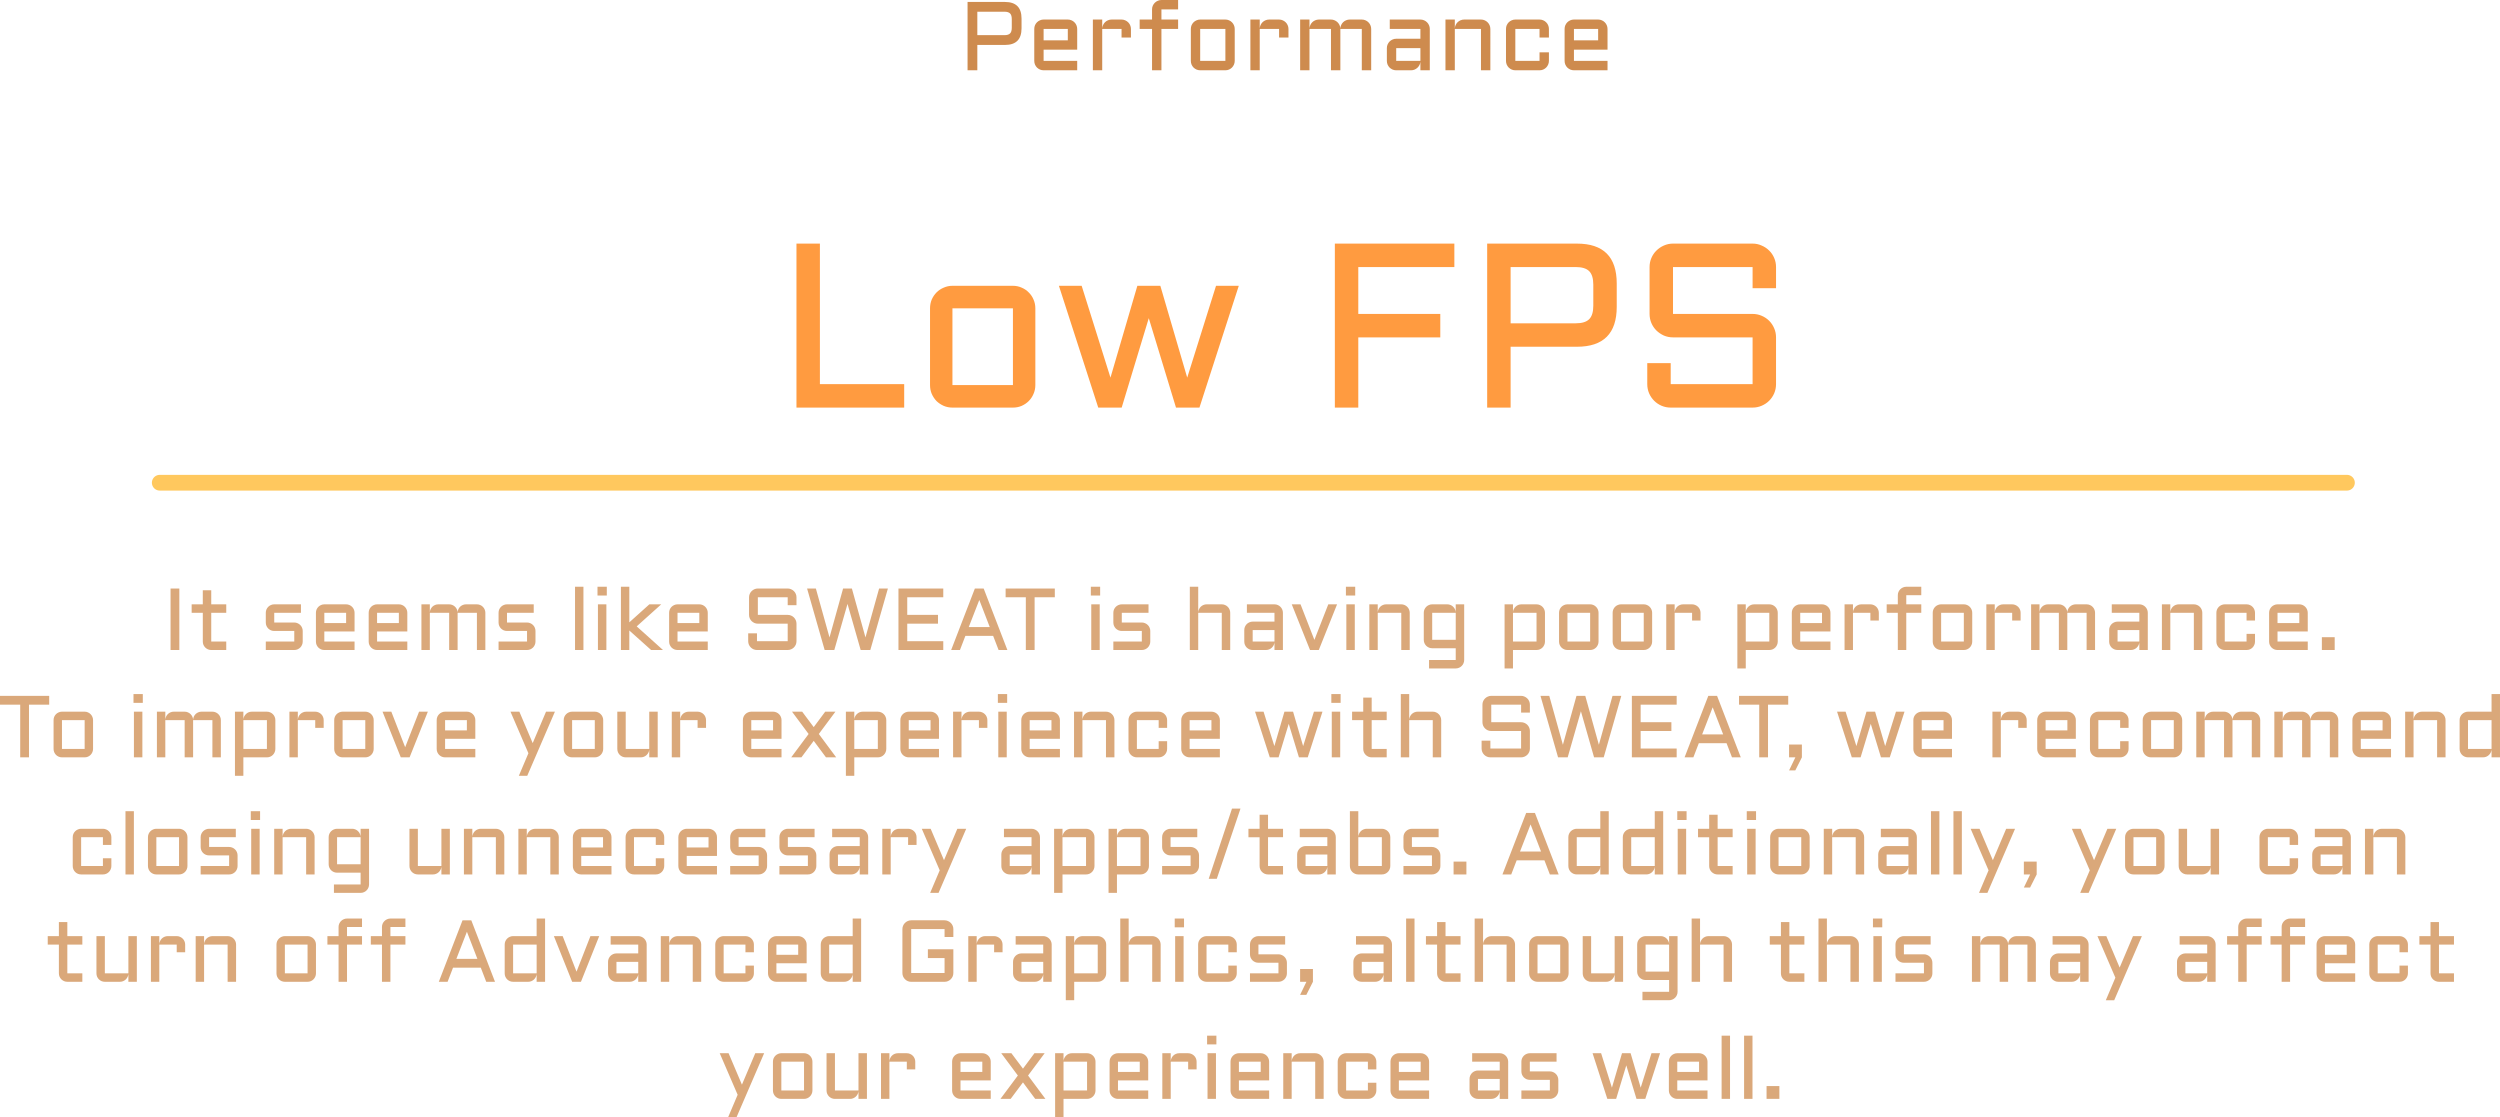 <svg version="1.1" xmlns="http://www.w3.org/2000/svg" xmlns:xlink="http://www.w3.org/1999/xlink" width="397.289" height="177.562" viewBox="0,0,397.289,177.562"><g transform="translate(-41.356,-35.206)"><g data-paper-data="{&quot;isPaintingLayer&quot;:true}" fill-rule="nonzero" stroke-linejoin="miter" stroke-miterlimit="10" stroke-dasharray="" stroke-dashoffset="0" style="mix-blend-mode: normal"><path d="M195.116,46.375v-10.858h5.944c1.757,0 2.635,0.881 2.635,2.643v1.545c0,1.762 -0.878,2.643 -2.635,2.643h-4.392v4.028zM196.668,40.794h4.308c0.414,0 0.712,-0.091 0.893,-0.273c0.183,-0.182 0.273,-0.48 0.273,-0.894v-1.393c0,-0.414 -0.09,-0.712 -0.273,-0.894c-0.181,-0.182 -0.479,-0.273 -0.893,-0.273h-4.308zM212.539,43.104h-5.338v1.779h5.338v1.492h-5.338c-0.202,0 -0.394,-0.038 -0.575,-0.114c-0.181,-0.081 -0.341,-0.187 -0.478,-0.318c-0.132,-0.136 -0.237,-0.295 -0.318,-0.477c-0.076,-0.182 -0.113,-0.376 -0.113,-0.583v-5.081c0,-0.207 0.037,-0.401 0.113,-0.583c0.081,-0.182 0.186,-0.338 0.318,-0.469c0.136,-0.136 0.296,-0.242 0.478,-0.318c0.181,-0.081 0.374,-0.121 0.575,-0.121h3.846c0.208,0 0.402,0.04 0.583,0.121c0.181,0.076 0.338,0.182 0.47,0.318c0.136,0.131 0.242,0.288 0.318,0.469c0.081,0.182 0.121,0.376 0.121,0.583zM207.201,39.803v1.81h3.846v-1.81zM216.515,39.803v6.573h-1.484v-8.064h1.484v1.424c0.009,-0.197 0.054,-0.381 0.136,-0.553c0.081,-0.177 0.186,-0.328 0.318,-0.454c0.136,-0.131 0.292,-0.232 0.468,-0.303c0.177,-0.076 0.366,-0.114 0.569,-0.114h1.582c0.208,0 0.399,0.04 0.575,0.121c0.181,0.076 0.341,0.182 0.478,0.318c0.136,0.131 0.242,0.288 0.318,0.469c0.081,0.182 0.121,0.376 0.121,0.583v1.363h-1.492v-1.363zM225.926,36.698v1.613h2.65v1.492h-2.65v6.573h-1.492v-6.573h-1.968v-1.492h1.968v-1.613c0,-0.207 0.039,-0.399 0.113,-0.575c0.081,-0.182 0.189,-0.341 0.326,-0.477c0.136,-0.136 0.296,-0.242 0.478,-0.318c0.181,-0.081 0.374,-0.121 0.575,-0.121h2.65v1.492zM237.573,44.883c0,0.207 -0.04,0.401 -0.121,0.583c-0.076,0.182 -0.183,0.341 -0.318,0.477c-0.132,0.131 -0.288,0.237 -0.47,0.318c-0.177,0.076 -0.369,0.114 -0.575,0.114h-4.006c-0.202,0 -0.394,-0.038 -0.575,-0.114c-0.183,-0.081 -0.341,-0.187 -0.478,-0.318c-0.132,-0.136 -0.237,-0.295 -0.318,-0.477c-0.076,-0.182 -0.113,-0.376 -0.113,-0.583v-5.081c0,-0.207 0.037,-0.401 0.113,-0.583c0.081,-0.182 0.186,-0.338 0.318,-0.469c0.136,-0.136 0.295,-0.242 0.478,-0.318c0.181,-0.081 0.374,-0.121 0.575,-0.121h4.006c0.206,0 0.399,0.04 0.575,0.121c0.181,0.076 0.338,0.182 0.47,0.318c0.135,0.131 0.242,0.288 0.318,0.469c0.081,0.182 0.121,0.376 0.121,0.583zM232.083,39.803v5.081h4.006v-5.081zM241.547,39.803v6.573h-1.484v-8.064h1.484v1.424c0.011,-0.197 0.056,-0.381 0.136,-0.553c0.081,-0.177 0.188,-0.328 0.318,-0.454c0.136,-0.131 0.293,-0.232 0.47,-0.303c0.177,-0.076 0.366,-0.114 0.568,-0.114h1.583c0.206,0 0.399,0.04 0.575,0.121c0.181,0.076 0.341,0.182 0.476,0.318c0.136,0.131 0.243,0.288 0.318,0.469c0.082,0.182 0.123,0.376 0.123,0.583v1.363h-1.492v-1.363zM254.36,39.803v6.573h-1.492v-6.573h-3.415v6.573h-1.484v-8.064h1.484v1.424c0.009,-0.197 0.056,-0.381 0.136,-0.553c0.081,-0.177 0.186,-0.328 0.318,-0.454c0.136,-0.131 0.293,-0.232 0.47,-0.303c0.177,-0.076 0.366,-0.114 0.568,-0.114h1.923c0.197,0 0.383,0.038 0.56,0.114c0.177,0.071 0.333,0.172 0.47,0.303c0.136,0.126 0.245,0.278 0.326,0.454c0.085,0.172 0.132,0.356 0.136,0.553c0.009,-0.197 0.053,-0.381 0.129,-0.553c0.081,-0.177 0.186,-0.328 0.318,-0.454c0.136,-0.131 0.293,-0.232 0.47,-0.303c0.177,-0.076 0.366,-0.114 0.568,-0.114h1.923c0.208,0 0.402,0.04 0.583,0.121c0.181,0.076 0.338,0.182 0.47,0.318c0.136,0.131 0.242,0.288 0.318,0.469c0.081,0.182 0.121,0.376 0.121,0.583v6.573h-1.492v-6.573zM261.751,42.854c0,-0.207 0.037,-0.399 0.113,-0.575c0.081,-0.182 0.186,-0.341 0.318,-0.477c0.136,-0.136 0.295,-0.242 0.478,-0.318c0.181,-0.081 0.372,-0.121 0.575,-0.121h3.846v-1.56h-4.869v-1.492h4.869c0.208,0 0.402,0.04 0.583,0.121c0.181,0.076 0.338,0.182 0.47,0.318c0.136,0.131 0.242,0.288 0.318,0.469c0.081,0.182 0.121,0.376 0.121,0.583v6.573h-1.492v-1.363c-0.016,0.187 -0.065,0.363 -0.152,0.53c-0.085,0.167 -0.195,0.313 -0.332,0.439c-0.132,0.121 -0.284,0.217 -0.454,0.288c-0.172,0.071 -0.354,0.106 -0.546,0.106h-2.362c-0.203,0 -0.394,-0.038 -0.575,-0.114c-0.183,-0.081 -0.341,-0.187 -0.478,-0.318c-0.132,-0.136 -0.237,-0.295 -0.318,-0.477c-0.076,-0.182 -0.113,-0.376 -0.113,-0.583zM263.235,44.883h3.846v-2.029h-3.846zM278.197,46.375h-1.492v-6.573h-4.156v6.573h-1.486v-8.064h1.486v1.424c0.009,-0.197 0.054,-0.381 0.135,-0.553c0.081,-0.177 0.188,-0.328 0.318,-0.454c0.136,-0.131 0.293,-0.232 0.47,-0.303c0.177,-0.076 0.366,-0.114 0.568,-0.114h2.666c0.208,0 0.402,0.04 0.583,0.121c0.181,0.076 0.338,0.182 0.47,0.318c0.136,0.131 0.242,0.288 0.318,0.469c0.081,0.182 0.121,0.376 0.121,0.583zM282.165,39.803v5.081h3.846v-1.363h1.492v1.363c0,0.207 -0.04,0.401 -0.121,0.583c-0.076,0.182 -0.181,0.341 -0.318,0.477c-0.132,0.131 -0.288,0.237 -0.47,0.318c-0.181,0.076 -0.375,0.114 -0.583,0.114h-3.846c-0.203,0 -0.394,-0.038 -0.575,-0.114c-0.183,-0.081 -0.341,-0.187 -0.478,-0.318c-0.132,-0.136 -0.237,-0.295 -0.318,-0.477c-0.076,-0.182 -0.113,-0.376 -0.113,-0.583v-5.081c0,-0.207 0.037,-0.401 0.113,-0.583c0.081,-0.182 0.186,-0.338 0.318,-0.469c0.136,-0.136 0.295,-0.242 0.478,-0.318c0.181,-0.081 0.372,-0.121 0.575,-0.121h3.846c0.208,0 0.402,0.04 0.583,0.121c0.181,0.076 0.338,0.182 0.47,0.318c0.136,0.131 0.242,0.288 0.318,0.469c0.081,0.182 0.121,0.376 0.121,0.583v1.363h-1.492v-1.363zM296.817,43.104h-5.338v1.779h5.338v1.492h-5.338c-0.203,0 -0.394,-0.038 -0.577,-0.114c-0.181,-0.081 -0.34,-0.187 -0.476,-0.318c-0.132,-0.136 -0.237,-0.295 -0.318,-0.477c-0.076,-0.182 -0.113,-0.376 -0.113,-0.583v-5.081c0,-0.207 0.037,-0.401 0.113,-0.583c0.081,-0.182 0.186,-0.338 0.318,-0.469c0.136,-0.136 0.295,-0.242 0.476,-0.318c0.183,-0.081 0.374,-0.121 0.577,-0.121h3.846c0.206,0 0.402,0.04 0.583,0.121c0.181,0.076 0.338,0.182 0.47,0.318c0.136,0.131 0.242,0.288 0.318,0.469c0.081,0.182 0.121,0.376 0.121,0.583zM291.479,39.803v1.81h3.846v-1.81z" fill="#ce8b4e" stroke="none" stroke-width="1" stroke-linecap="butt"/><path d="M171.651,73.918v22.335h13.394v3.726h-17.119v-26.06zM205.889,96.399c0,0.497 -0.096,0.963 -0.29,1.399c-0.183,0.436 -0.437,0.818 -0.765,1.145c-0.315,0.315 -0.69,0.569 -1.126,0.763c-0.425,0.182 -0.884,0.273 -1.382,0.273h-9.613c-0.485,0 -0.945,-0.091 -1.381,-0.273c-0.436,-0.194 -0.818,-0.448 -1.145,-0.763c-0.315,-0.327 -0.569,-0.709 -0.763,-1.145c-0.182,-0.436 -0.272,-0.903 -0.272,-1.399v-12.194c0,-0.497 0.091,-0.963 0.272,-1.399c0.194,-0.436 0.448,-0.812 0.763,-1.127c0.327,-0.327 0.709,-0.582 1.145,-0.763c0.436,-0.194 0.896,-0.291 1.381,-0.291h9.613c0.498,0 0.957,0.097 1.382,0.291c0.436,0.182 0.811,0.436 1.126,0.763c0.327,0.315 0.582,0.691 0.765,1.127c0.194,0.436 0.29,0.903 0.29,1.399zM192.713,84.204v12.194h9.613v-12.194zM215.884,99.979l-6.251,-19.354h3.616l4.579,14.593l4.271,-14.593h3.654l4.271,14.593l4.579,-14.593h3.616l-6.251,19.354h-3.727l-4.325,-14.211l-4.306,14.211zM253.485,73.918h18.991v3.725h-15.266v7.451h13.03v3.726h-13.03v11.158h-3.725zM277.691,99.979v-26.06h14.266c4.217,0 6.324,2.114 6.324,6.342v3.707c0,4.228 -2.107,6.342 -6.324,6.342h-10.541v9.668zM281.416,86.585h10.341c0.994,0 1.709,-0.218 2.145,-0.654c0.436,-0.436 0.654,-1.151 0.654,-2.144v-3.344c0,-0.993 -0.219,-1.708 -0.654,-2.144c-0.436,-0.436 -1.151,-0.654 -2.145,-0.654h-10.341zM307.223,88.82c-0.509,0 -0.994,-0.097 -1.455,-0.291c-0.448,-0.206 -0.842,-0.473 -1.18,-0.8c-0.34,-0.339 -0.606,-0.733 -0.8,-1.181c-0.194,-0.46 -0.29,-0.945 -0.29,-1.454v-7.451c0,-0.509 0.096,-0.987 0.29,-1.436c0.194,-0.46 0.461,-0.854 0.8,-1.181c0.338,-0.339 0.732,-0.606 1.18,-0.8c0.461,-0.206 0.946,-0.309 1.455,-0.309h12.648c0.509,0 0.988,0.103 1.436,0.309c0.461,0.194 0.861,0.46 1.199,0.8c0.34,0.327 0.606,0.721 0.8,1.181c0.194,0.448 0.29,0.927 0.29,1.436v3.362h-3.725v-3.362h-12.648v7.451h12.648c0.509,0 0.988,0.097 1.436,0.291c0.461,0.194 0.861,0.46 1.199,0.8c0.34,0.339 0.606,0.739 0.8,1.199c0.194,0.448 0.29,0.927 0.29,1.436v7.433c0,0.509 -0.096,0.994 -0.29,1.454c-0.194,0.448 -0.461,0.842 -0.8,1.181c-0.338,0.339 -0.738,0.606 -1.199,0.8c-0.448,0.194 -0.927,0.291 -1.436,0.291h-13.013c-0.509,0 -0.992,-0.097 -1.453,-0.291c-0.448,-0.194 -0.842,-0.46 -1.182,-0.8c-0.338,-0.339 -0.605,-0.733 -0.799,-1.181c-0.194,-0.46 -0.292,-0.945 -0.292,-1.454v-3.344h3.725v3.344h13.013v-7.433z" fill="#ff9b40" stroke="none" stroke-width="1" stroke-linecap="butt"/><path d="M69.856,128.729v9.773h-1.397v-9.773zM71.811,131.244h1.772v-2.235h1.343v2.235h2.385v1.343h-2.385v4.573h2.385v1.343h-2.385c-0.182,0 -0.354,-0.034 -0.518,-0.102c-0.163,-0.073 -0.307,-0.168 -0.429,-0.286c-0.123,-0.123 -0.22,-0.266 -0.293,-0.429c-0.068,-0.163 -0.102,-0.338 -0.102,-0.525v-4.573h-1.772zM88.12,137.159v-1.683h-3.183c-0.186,0 -0.361,-0.034 -0.525,-0.102c-0.164,-0.073 -0.307,-0.168 -0.429,-0.286c-0.118,-0.123 -0.214,-0.266 -0.286,-0.429c-0.068,-0.164 -0.102,-0.339 -0.102,-0.525v-1.547c0,-0.186 0.034,-0.361 0.102,-0.525c0.073,-0.164 0.168,-0.304 0.286,-0.423c0.123,-0.123 0.266,-0.218 0.429,-0.286c0.164,-0.073 0.339,-0.109 0.525,-0.109h4.246v1.343h-4.246v1.547h3.183c0.186,0 0.359,0.036 0.518,0.109c0.164,0.068 0.307,0.164 0.429,0.286c0.123,0.118 0.218,0.259 0.286,0.422c0.073,0.164 0.109,0.339 0.109,0.525v1.683c0,0.186 -0.036,0.361 -0.109,0.525c-0.068,0.164 -0.164,0.307 -0.286,0.429c-0.123,0.118 -0.266,0.214 -0.429,0.286c-0.159,0.068 -0.332,0.102 -0.518,0.102h-4.525v-1.343zM97.701,135.558h-4.805v1.602h4.805v1.343h-4.805c-0.182,0 -0.354,-0.034 -0.518,-0.102c-0.163,-0.073 -0.307,-0.168 -0.429,-0.286c-0.118,-0.123 -0.214,-0.266 -0.286,-0.429c-0.068,-0.163 -0.102,-0.338 -0.102,-0.525v-4.573c0,-0.186 0.034,-0.361 0.102,-0.525c0.073,-0.164 0.168,-0.304 0.286,-0.423c0.123,-0.123 0.266,-0.218 0.429,-0.286c0.164,-0.073 0.336,-0.109 0.518,-0.109h3.462c0.186,0 0.361,0.036 0.525,0.109c0.164,0.068 0.304,0.164 0.423,0.286c0.123,0.118 0.218,0.259 0.286,0.423c0.073,0.163 0.109,0.338 0.109,0.525zM92.897,132.587v1.629h3.462v-1.629zM106.084,135.558h-4.804v1.602h4.804v1.343h-4.804c-0.182,0 -0.354,-0.034 -0.518,-0.102c-0.164,-0.073 -0.307,-0.168 -0.429,-0.286c-0.118,-0.123 -0.214,-0.266 -0.286,-0.429c-0.068,-0.163 -0.102,-0.338 -0.102,-0.525v-4.573c0,-0.186 0.034,-0.361 0.102,-0.525c0.073,-0.164 0.168,-0.304 0.286,-0.423c0.123,-0.123 0.266,-0.218 0.429,-0.286c0.164,-0.073 0.336,-0.109 0.518,-0.109h3.462c0.186,0 0.361,0.036 0.525,0.109c0.164,0.068 0.304,0.164 0.422,0.286c0.123,0.118 0.218,0.259 0.286,0.423c0.073,0.163 0.109,0.338 0.109,0.525zM101.279,132.587v1.629h3.462v-1.629zM114.078,132.587v5.915h-1.343v-5.915h-3.073v5.915h-1.336v-7.258h1.336v1.281c0.009,-0.177 0.05,-0.343 0.123,-0.497c0.073,-0.159 0.168,-0.295 0.286,-0.409c0.123,-0.118 0.263,-0.209 0.423,-0.273c0.159,-0.068 0.329,-0.102 0.511,-0.102h1.731c0.177,0 0.345,0.034 0.504,0.102c0.159,0.064 0.3,0.154 0.422,0.273c0.123,0.114 0.22,0.25 0.293,0.409c0.077,0.154 0.118,0.32 0.123,0.497c0.009,-0.177 0.048,-0.343 0.116,-0.497c0.073,-0.159 0.168,-0.295 0.286,-0.409c0.123,-0.118 0.263,-0.209 0.422,-0.273c0.159,-0.068 0.33,-0.102 0.511,-0.102h1.731c0.186,0 0.361,0.036 0.525,0.109c0.164,0.068 0.304,0.164 0.423,0.286c0.123,0.118 0.218,0.259 0.286,0.423c0.073,0.163 0.109,0.338 0.109,0.525v5.915h-1.343v-5.915zM125.111,137.159v-1.683h-3.183c-0.186,0 -0.361,-0.034 -0.525,-0.102c-0.163,-0.073 -0.307,-0.168 -0.429,-0.286c-0.118,-0.123 -0.214,-0.266 -0.286,-0.429c-0.068,-0.164 -0.102,-0.339 -0.102,-0.525v-1.547c0,-0.186 0.034,-0.361 0.102,-0.525c0.073,-0.164 0.168,-0.304 0.286,-0.423c0.123,-0.123 0.266,-0.218 0.429,-0.286c0.164,-0.073 0.339,-0.109 0.525,-0.109h4.246v1.343h-4.246v1.547h3.183c0.186,0 0.359,0.036 0.518,0.109c0.164,0.068 0.307,0.164 0.429,0.286c0.123,0.118 0.218,0.259 0.286,0.422c0.073,0.164 0.109,0.339 0.109,0.525v1.683c0,0.186 -0.036,0.361 -0.109,0.525c-0.068,0.164 -0.164,0.307 -0.286,0.429c-0.123,0.118 -0.266,0.214 -0.429,0.286c-0.159,0.068 -0.332,0.102 -0.518,0.102h-4.525v-1.343zM134.073,128.45v10.052h-1.336v-10.052zM137.719,131.244v7.258h-1.343v-7.258zM136.308,128.45h1.479v1.397h-1.479zM144.827,138.502l-3.462,-3.101v3.101h-1.336v-10.052h1.336v5.656l3.183,-2.862h1.888l-3.898,3.503l4.177,3.755zM153.829,135.558h-4.804v1.602h4.804v1.343h-4.804c-0.182,0 -0.354,-0.034 -0.518,-0.102c-0.164,-0.073 -0.307,-0.168 -0.429,-0.286c-0.118,-0.123 -0.214,-0.266 -0.286,-0.429c-0.068,-0.163 -0.102,-0.338 -0.102,-0.525v-4.573c0,-0.186 0.034,-0.361 0.102,-0.525c0.073,-0.164 0.168,-0.304 0.286,-0.423c0.123,-0.123 0.266,-0.218 0.429,-0.286c0.164,-0.073 0.336,-0.109 0.518,-0.109h3.462c0.186,0 0.361,0.036 0.525,0.109c0.163,0.068 0.304,0.164 0.422,0.286c0.123,0.118 0.218,0.259 0.286,0.423c0.073,0.163 0.109,0.338 0.109,0.525zM149.025,132.587v1.629h3.462v-1.629zM161.789,134.317c-0.191,0 -0.372,-0.036 -0.545,-0.109c-0.168,-0.077 -0.316,-0.177 -0.443,-0.3c-0.127,-0.127 -0.227,-0.275 -0.3,-0.443c-0.073,-0.173 -0.109,-0.354 -0.109,-0.545v-2.794c0,-0.191 0.036,-0.37 0.109,-0.538c0.073,-0.173 0.173,-0.32 0.3,-0.443c0.127,-0.127 0.275,-0.227 0.443,-0.3c0.173,-0.077 0.354,-0.116 0.545,-0.116h4.743c0.191,0 0.37,0.039 0.538,0.116c0.173,0.073 0.323,0.173 0.45,0.3c0.127,0.123 0.227,0.27 0.3,0.443c0.073,0.168 0.109,0.348 0.109,0.538v1.261h-1.397v-1.261h-4.743v2.794h4.743c0.191,0 0.37,0.036 0.538,0.109c0.173,0.073 0.323,0.173 0.45,0.3c0.127,0.127 0.227,0.277 0.3,0.45c0.073,0.168 0.109,0.348 0.109,0.538v2.787c0,0.191 -0.036,0.372 -0.109,0.545c-0.073,0.168 -0.173,0.316 -0.3,0.443c-0.127,0.127 -0.277,0.227 -0.45,0.3c-0.168,0.073 -0.348,0.109 -0.538,0.109h-4.88c-0.191,0 -0.372,-0.036 -0.545,-0.109c-0.168,-0.073 -0.316,-0.173 -0.443,-0.3c-0.127,-0.127 -0.227,-0.275 -0.3,-0.443c-0.073,-0.173 -0.109,-0.354 -0.109,-0.545v-1.254h1.397v1.254h4.88v-2.787zM172.407,138.502l-2.794,-9.773h1.397l2.167,7.776l2.16,-7.776h1.397l2.16,7.776l2.167,-7.776h1.397l-2.794,9.773h-1.533l-2.092,-7.326l-2.099,7.326zM184.135,128.729h7.122v1.397h-5.725v2.794h4.886v1.397h-4.886v2.787h5.725v1.397h-7.122zM197.676,128.729l3.768,9.773h-1.396l-0.867,-2.249h-4.409l-0.865,2.249h-1.397l3.768,-9.773zM195.305,134.856h3.339l-1.662,-4.307zM201.165,128.729h7.817v1.397h-3.21v8.376h-1.397v-8.376h-3.21zM216.118,131.244v7.258h-1.343v-7.258zM214.707,128.45h1.479v1.397h-1.479zM222.809,137.159v-1.683h-3.182c-0.186,0 -0.361,-0.034 -0.524,-0.102c-0.164,-0.073 -0.307,-0.168 -0.43,-0.286c-0.118,-0.123 -0.214,-0.266 -0.287,-0.429c-0.068,-0.164 -0.102,-0.339 -0.102,-0.525v-1.547c0,-0.186 0.034,-0.361 0.102,-0.525c0.073,-0.164 0.169,-0.304 0.287,-0.423c0.123,-0.123 0.265,-0.218 0.43,-0.286c0.163,-0.073 0.338,-0.109 0.524,-0.109h4.246v1.343h-4.246v1.547h3.182c0.186,0 0.36,0.036 0.518,0.109c0.164,0.068 0.307,0.164 0.43,0.286c0.123,0.118 0.219,0.259 0.287,0.422c0.073,0.164 0.109,0.339 0.109,0.525v1.683c0,0.186 -0.036,0.361 -0.109,0.525c-0.068,0.164 -0.164,0.307 -0.287,0.429c-0.123,0.118 -0.265,0.214 -0.43,0.286c-0.158,0.068 -0.332,0.102 -0.518,0.102h-4.525v-1.343zM236.855,138.502h-1.341v-5.915h-3.742v5.915h-1.335v-10.052h1.335v4.075c0.009,-0.177 0.05,-0.343 0.123,-0.497c0.073,-0.159 0.169,-0.295 0.287,-0.409c0.123,-0.118 0.264,-0.209 0.422,-0.273c0.16,-0.068 0.33,-0.102 0.512,-0.102h2.399c0.186,0 0.361,0.036 0.524,0.109c0.164,0.068 0.304,0.164 0.423,0.286c0.123,0.118 0.217,0.259 0.285,0.423c0.073,0.163 0.109,0.338 0.109,0.525zM239.091,135.333c0,-0.186 0.034,-0.359 0.102,-0.518c0.073,-0.163 0.167,-0.307 0.285,-0.429c0.123,-0.123 0.267,-0.218 0.43,-0.286c0.164,-0.073 0.337,-0.109 0.518,-0.109h3.463v-1.404h-4.382v-1.343h4.382c0.186,0 0.36,0.036 0.524,0.109c0.163,0.068 0.304,0.164 0.422,0.286c0.123,0.118 0.219,0.259 0.287,0.423c0.073,0.163 0.109,0.338 0.109,0.525v5.915h-1.341v-1.227c-0.014,0.168 -0.06,0.327 -0.136,0.477c-0.078,0.15 -0.178,0.282 -0.301,0.395c-0.118,0.109 -0.254,0.195 -0.408,0.259c-0.155,0.064 -0.318,0.095 -0.492,0.095h-2.126c-0.181,0 -0.354,-0.034 -0.518,-0.102c-0.163,-0.073 -0.307,-0.168 -0.43,-0.286c-0.118,-0.123 -0.212,-0.266 -0.285,-0.429c-0.068,-0.163 -0.102,-0.338 -0.102,-0.525zM240.426,137.159h3.463v-1.827h-3.463zM249.538,138.502l-2.903,-7.258h1.396l2.202,5.65l2.208,-5.65h1.397l-2.905,7.258zM256.653,131.244v7.258h-1.343v-7.258zM255.242,128.45h1.478v1.397h-1.478zM265.383,138.502h-1.343v-5.915h-3.74v5.915h-1.337v-7.258h1.337v1.281c0.008,-0.177 0.05,-0.343 0.123,-0.497c0.073,-0.159 0.167,-0.295 0.285,-0.409c0.123,-0.118 0.264,-0.209 0.423,-0.273c0.158,-0.068 0.329,-0.102 0.51,-0.102h2.399c0.186,0 0.361,0.036 0.526,0.109c0.163,0.068 0.304,0.164 0.422,0.286c0.123,0.118 0.219,0.259 0.287,0.423c0.071,0.163 0.109,0.338 0.109,0.525zM267.617,132.587c0,-0.186 0.034,-0.361 0.102,-0.525c0.073,-0.164 0.169,-0.304 0.287,-0.423c0.123,-0.123 0.265,-0.218 0.43,-0.286c0.163,-0.073 0.335,-0.109 0.518,-0.109h2.405c0.177,0 0.346,0.034 0.504,0.102c0.16,0.064 0.298,0.154 0.416,0.273c0.123,0.114 0.22,0.25 0.293,0.409c0.078,0.154 0.118,0.32 0.123,0.497v-1.281h1.343v8.846c0,0.186 -0.036,0.361 -0.109,0.525c-0.068,0.164 -0.164,0.304 -0.287,0.422c-0.118,0.123 -0.259,0.218 -0.422,0.286c-0.164,0.073 -0.34,0.109 -0.526,0.109h-4.238v-1.343h4.238v-1.867h-3.74c-0.183,0 -0.355,-0.034 -0.518,-0.102c-0.164,-0.073 -0.307,-0.168 -0.43,-0.286c-0.118,-0.123 -0.214,-0.266 -0.287,-0.429c-0.068,-0.164 -0.102,-0.339 -0.102,-0.525zM272.695,136.88v-4.293h-3.74v4.293zM286.876,137.159c0,0.186 -0.036,0.361 -0.109,0.525c-0.068,0.164 -0.164,0.307 -0.287,0.429c-0.118,0.118 -0.259,0.214 -0.422,0.286c-0.164,0.068 -0.338,0.102 -0.524,0.102h-3.742v2.93h-1.335v-10.188h1.335v1.227c0.014,-0.173 0.059,-0.332 0.136,-0.477c0.078,-0.15 0.175,-0.279 0.293,-0.388c0.118,-0.114 0.254,-0.202 0.408,-0.266c0.16,-0.064 0.327,-0.095 0.506,-0.095h2.399c0.186,0 0.36,0.036 0.524,0.109c0.163,0.068 0.304,0.164 0.422,0.286c0.123,0.118 0.219,0.259 0.287,0.423c0.073,0.163 0.109,0.338 0.109,0.525zM285.535,137.159v-4.573h-3.742v4.573zM295.389,137.159c0,0.186 -0.036,0.361 -0.109,0.525c-0.068,0.164 -0.164,0.307 -0.287,0.429c-0.118,0.118 -0.259,0.214 -0.422,0.286c-0.16,0.068 -0.332,0.102 -0.518,0.102h-3.606c-0.181,0 -0.355,-0.034 -0.518,-0.102c-0.163,-0.073 -0.307,-0.168 -0.43,-0.286c-0.118,-0.123 -0.214,-0.266 -0.285,-0.429c-0.068,-0.163 -0.102,-0.338 -0.102,-0.525v-4.573c0,-0.186 0.034,-0.361 0.102,-0.525c0.071,-0.164 0.167,-0.304 0.285,-0.423c0.123,-0.123 0.267,-0.218 0.43,-0.286c0.163,-0.073 0.337,-0.109 0.518,-0.109h3.606c0.186,0 0.358,0.036 0.518,0.109c0.163,0.068 0.304,0.164 0.422,0.286c0.123,0.118 0.219,0.259 0.287,0.423c0.073,0.163 0.109,0.338 0.109,0.525zM290.448,132.587v4.573h3.606v-4.573zM303.907,137.159c0,0.186 -0.036,0.361 -0.109,0.525c-0.068,0.164 -0.164,0.307 -0.287,0.429c-0.118,0.118 -0.259,0.214 -0.422,0.286c-0.16,0.068 -0.332,0.102 -0.518,0.102h-3.606c-0.181,0 -0.354,-0.034 -0.518,-0.102c-0.163,-0.073 -0.307,-0.168 -0.43,-0.286c-0.118,-0.123 -0.212,-0.266 -0.285,-0.429c-0.068,-0.163 -0.102,-0.338 -0.102,-0.525v-4.573c0,-0.186 0.034,-0.361 0.102,-0.525c0.073,-0.164 0.167,-0.304 0.285,-0.423c0.123,-0.123 0.267,-0.218 0.43,-0.286c0.164,-0.073 0.337,-0.109 0.518,-0.109h3.606c0.186,0 0.358,0.036 0.518,0.109c0.163,0.068 0.304,0.164 0.422,0.286c0.123,0.118 0.219,0.259 0.287,0.423c0.073,0.163 0.109,0.338 0.109,0.525zM298.966,132.587v4.573h3.606v-4.573zM307.485,132.587v5.915h-1.335v-7.258h1.335v1.281c0.009,-0.177 0.051,-0.343 0.123,-0.497c0.073,-0.159 0.169,-0.295 0.287,-0.409c0.123,-0.118 0.264,-0.209 0.422,-0.273c0.16,-0.068 0.33,-0.102 0.512,-0.102h1.424c0.188,0 0.36,0.036 0.518,0.109c0.164,0.068 0.307,0.164 0.43,0.286c0.123,0.118 0.219,0.259 0.287,0.423c0.073,0.163 0.109,0.338 0.109,0.525v1.227h-1.343v-1.227zM323.869,137.159c0,0.186 -0.037,0.361 -0.11,0.525c-0.067,0.164 -0.163,0.307 -0.285,0.429c-0.118,0.118 -0.259,0.214 -0.423,0.286c-0.163,0.068 -0.338,0.102 -0.524,0.102h-3.742v2.93h-1.335v-10.188h1.335v1.227c0.014,-0.173 0.06,-0.332 0.136,-0.477c0.078,-0.15 0.175,-0.279 0.293,-0.388c0.118,-0.114 0.254,-0.202 0.409,-0.266c0.16,-0.064 0.327,-0.095 0.504,-0.095h2.399c0.186,0 0.361,0.036 0.524,0.109c0.164,0.068 0.305,0.164 0.423,0.286c0.123,0.118 0.219,0.259 0.285,0.423c0.073,0.163 0.11,0.338 0.11,0.525zM322.526,137.159v-4.573h-3.742v4.573zM332.244,135.558h-4.806v1.602h4.806v1.343h-4.806c-0.181,0 -0.354,-0.034 -0.516,-0.102c-0.164,-0.073 -0.307,-0.168 -0.43,-0.286c-0.119,-0.123 -0.214,-0.266 -0.287,-0.429c-0.068,-0.163 -0.102,-0.338 -0.102,-0.525v-4.573c0,-0.186 0.034,-0.361 0.102,-0.525c0.073,-0.164 0.167,-0.304 0.287,-0.423c0.123,-0.123 0.265,-0.218 0.43,-0.286c0.163,-0.073 0.335,-0.109 0.516,-0.109h3.463c0.186,0 0.361,0.036 0.524,0.109c0.164,0.068 0.305,0.164 0.423,0.286c0.123,0.118 0.217,0.259 0.285,0.423c0.073,0.163 0.11,0.338 0.11,0.525zM327.438,132.587v1.629h3.463v-1.629zM335.822,132.587v5.915h-1.337v-7.258h1.337v1.281c0.009,-0.177 0.05,-0.343 0.123,-0.497c0.073,-0.159 0.167,-0.295 0.285,-0.409c0.124,-0.118 0.264,-0.209 0.423,-0.273c0.158,-0.068 0.329,-0.102 0.51,-0.102h1.425c0.186,0 0.358,0.036 0.518,0.109c0.163,0.068 0.307,0.164 0.43,0.286c0.123,0.118 0.217,0.259 0.285,0.423c0.073,0.163 0.11,0.338 0.11,0.525v1.227h-1.343v-1.227zM344.292,129.792v1.452h2.385v1.343h-2.385v5.915h-1.343v-5.915h-1.771v-1.343h1.771v-1.452c0,-0.186 0.034,-0.359 0.102,-0.518c0.073,-0.164 0.171,-0.307 0.293,-0.429c0.123,-0.123 0.267,-0.218 0.43,-0.286c0.164,-0.073 0.337,-0.109 0.518,-0.109h2.385v1.343zM354.774,137.159c0,0.186 -0.036,0.361 -0.109,0.525c-0.068,0.164 -0.164,0.307 -0.287,0.429c-0.118,0.118 -0.259,0.214 -0.422,0.286c-0.16,0.068 -0.332,0.102 -0.518,0.102h-3.606c-0.181,0 -0.355,-0.034 -0.518,-0.102c-0.164,-0.073 -0.307,-0.168 -0.43,-0.286c-0.118,-0.123 -0.214,-0.266 -0.285,-0.429c-0.068,-0.163 -0.102,-0.338 -0.102,-0.525v-4.573c0,-0.186 0.034,-0.361 0.102,-0.525c0.071,-0.164 0.167,-0.304 0.285,-0.423c0.123,-0.123 0.265,-0.218 0.43,-0.286c0.163,-0.073 0.337,-0.109 0.518,-0.109h3.606c0.186,0 0.358,0.036 0.518,0.109c0.163,0.068 0.304,0.164 0.422,0.286c0.123,0.118 0.219,0.259 0.287,0.423c0.073,0.163 0.109,0.338 0.109,0.525zM349.833,132.587v4.573h3.606v-4.573zM358.352,132.587v5.915h-1.335v-7.258h1.335v1.281c0.009,-0.177 0.05,-0.343 0.123,-0.497c0.073,-0.159 0.169,-0.295 0.287,-0.409c0.123,-0.118 0.264,-0.209 0.422,-0.273c0.16,-0.068 0.33,-0.102 0.512,-0.102h1.424c0.186,0 0.36,0.036 0.518,0.109c0.164,0.068 0.307,0.164 0.43,0.286c0.123,0.118 0.219,0.259 0.287,0.423c0.073,0.163 0.109,0.338 0.109,0.525v1.227h-1.343v-1.227zM369.883,132.587v5.915h-1.343v-5.915h-3.074v5.915h-1.335v-7.258h1.335v1.281c0.009,-0.177 0.05,-0.343 0.123,-0.497c0.073,-0.159 0.167,-0.295 0.287,-0.409c0.123,-0.118 0.264,-0.209 0.422,-0.273c0.16,-0.068 0.33,-0.102 0.512,-0.102h1.731c0.177,0 0.346,0.034 0.504,0.102c0.16,0.064 0.299,0.154 0.423,0.273c0.123,0.114 0.22,0.25 0.293,0.409c0.076,0.154 0.118,0.32 0.123,0.497c0.008,-0.177 0.047,-0.343 0.115,-0.497c0.073,-0.159 0.169,-0.295 0.287,-0.409c0.123,-0.118 0.264,-0.209 0.422,-0.273c0.16,-0.068 0.33,-0.102 0.512,-0.102h1.731c0.186,0 0.361,0.036 0.526,0.109c0.163,0.068 0.304,0.164 0.422,0.286c0.123,0.118 0.219,0.259 0.287,0.423c0.071,0.163 0.109,0.338 0.109,0.525v5.915h-1.343v-5.915zM376.534,135.333c0,-0.186 0.034,-0.359 0.102,-0.518c0.071,-0.163 0.167,-0.307 0.285,-0.429c0.123,-0.123 0.267,-0.218 0.43,-0.286c0.164,-0.073 0.337,-0.109 0.518,-0.109h3.461v-1.404h-4.381v-1.343h4.381c0.188,0 0.361,0.036 0.526,0.109c0.163,0.068 0.304,0.164 0.422,0.286c0.123,0.118 0.219,0.259 0.287,0.423c0.073,0.163 0.109,0.338 0.109,0.525v5.915h-1.343v-1.227c-0.012,0.168 -0.059,0.327 -0.135,0.477c-0.078,0.15 -0.178,0.282 -0.301,0.395c-0.118,0.109 -0.254,0.195 -0.408,0.259c-0.155,0.064 -0.319,0.095 -0.492,0.095h-2.126c-0.181,0 -0.354,-0.034 -0.518,-0.102c-0.163,-0.073 -0.307,-0.168 -0.43,-0.286c-0.118,-0.123 -0.214,-0.266 -0.285,-0.429c-0.068,-0.163 -0.102,-0.338 -0.102,-0.525zM377.87,137.159h3.461v-1.827h-3.461zM391.336,138.502h-1.343v-5.915h-3.742v5.915h-1.335v-7.258h1.335v1.281c0.009,-0.177 0.051,-0.343 0.123,-0.497c0.073,-0.159 0.169,-0.295 0.287,-0.409c0.123,-0.118 0.264,-0.209 0.422,-0.273c0.16,-0.068 0.33,-0.102 0.512,-0.102h2.399c0.186,0 0.361,0.036 0.524,0.109c0.164,0.068 0.305,0.164 0.423,0.286c0.123,0.118 0.217,0.259 0.285,0.423c0.073,0.163 0.11,0.338 0.11,0.525zM394.906,132.587v4.573h3.463v-1.227h1.343v1.227c0,0.186 -0.037,0.361 -0.11,0.525c-0.068,0.164 -0.163,0.307 -0.285,0.429c-0.119,0.118 -0.259,0.214 -0.423,0.286c-0.163,0.068 -0.338,0.102 -0.524,0.102h-3.463c-0.181,0 -0.354,-0.034 -0.518,-0.102c-0.163,-0.073 -0.305,-0.168 -0.428,-0.286c-0.119,-0.123 -0.214,-0.266 -0.287,-0.429c-0.068,-0.163 -0.102,-0.338 -0.102,-0.525v-4.573c0,-0.186 0.034,-0.361 0.102,-0.525c0.073,-0.164 0.167,-0.304 0.287,-0.423c0.123,-0.123 0.265,-0.218 0.428,-0.286c0.164,-0.073 0.337,-0.109 0.518,-0.109h3.463c0.186,0 0.361,0.036 0.524,0.109c0.164,0.068 0.304,0.164 0.423,0.286c0.123,0.118 0.217,0.259 0.285,0.423c0.073,0.163 0.11,0.338 0.11,0.525v1.227h-1.343v-1.227zM408.094,135.558h-4.804v1.602h4.804v1.343h-4.804c-0.183,0 -0.355,-0.034 -0.518,-0.102c-0.164,-0.073 -0.307,-0.168 -0.43,-0.286c-0.118,-0.123 -0.214,-0.266 -0.287,-0.429c-0.068,-0.163 -0.102,-0.338 -0.102,-0.525v-4.573c0,-0.186 0.034,-0.361 0.102,-0.525c0.073,-0.164 0.169,-0.304 0.287,-0.423c0.123,-0.123 0.265,-0.218 0.43,-0.286c0.163,-0.073 0.335,-0.109 0.518,-0.109h3.461c0.186,0 0.361,0.036 0.524,0.109c0.164,0.068 0.305,0.164 0.423,0.286c0.123,0.118 0.219,0.259 0.285,0.423c0.073,0.163 0.11,0.338 0.11,0.525zM403.29,132.587v1.629h3.461v-1.629zM410.337,136.464h2.038v2.038h-2.038zM41.356,145.788h7.817v1.397h-3.21v8.376h-1.397v-8.376h-3.21zM56.144,154.218c0,0.186 -0.036,0.361 -0.109,0.525c-0.068,0.164 -0.164,0.307 -0.286,0.429c-0.118,0.118 -0.259,0.214 -0.422,0.286c-0.159,0.068 -0.332,0.102 -0.518,0.102h-3.605c-0.182,0 -0.354,-0.034 -0.518,-0.102c-0.164,-0.073 -0.307,-0.168 -0.429,-0.286c-0.118,-0.123 -0.214,-0.266 -0.286,-0.429c-0.068,-0.163 -0.102,-0.338 -0.102,-0.525v-4.573c0,-0.186 0.034,-0.361 0.102,-0.525c0.073,-0.164 0.168,-0.304 0.286,-0.423c0.123,-0.123 0.266,-0.218 0.429,-0.286c0.164,-0.073 0.336,-0.109 0.518,-0.109h3.605c0.186,0 0.359,0.036 0.518,0.109c0.163,0.068 0.304,0.164 0.422,0.286c0.123,0.118 0.218,0.259 0.286,0.423c0.073,0.163 0.109,0.338 0.109,0.525zM51.203,149.645v4.573h3.605v-4.573zM63.981,148.303v7.258h-1.343v-7.258zM62.57,145.508h1.479v1.397h-1.479zM72.043,149.645v5.915h-1.343v-5.915h-3.073v5.915h-1.336v-7.258h1.336v1.281c0.009,-0.177 0.05,-0.343 0.123,-0.497c0.073,-0.159 0.168,-0.295 0.286,-0.409c0.123,-0.118 0.263,-0.209 0.422,-0.273c0.159,-0.068 0.329,-0.102 0.511,-0.102h1.731c0.177,0 0.345,0.034 0.504,0.102c0.159,0.064 0.3,0.154 0.423,0.273c0.123,0.114 0.22,0.25 0.293,0.409c0.077,0.154 0.118,0.32 0.123,0.497c0.009,-0.177 0.048,-0.343 0.116,-0.497c0.073,-0.159 0.168,-0.295 0.286,-0.409c0.123,-0.118 0.263,-0.209 0.423,-0.273c0.159,-0.068 0.329,-0.102 0.511,-0.102h1.731c0.186,0 0.361,0.036 0.525,0.109c0.163,0.068 0.304,0.164 0.422,0.286c0.123,0.118 0.218,0.259 0.286,0.423c0.073,0.163 0.109,0.338 0.109,0.525v5.915h-1.343v-5.915zM85.114,154.218c0,0.186 -0.036,0.361 -0.109,0.525c-0.068,0.164 -0.163,0.307 -0.286,0.429c-0.118,0.118 -0.259,0.214 -0.423,0.286c-0.164,0.068 -0.339,0.102 -0.525,0.102h-3.741v2.93h-1.336v-10.188h1.336v1.227c0.014,-0.173 0.059,-0.332 0.136,-0.477c0.077,-0.15 0.175,-0.279 0.293,-0.388c0.118,-0.114 0.254,-0.202 0.409,-0.266c0.159,-0.064 0.327,-0.095 0.504,-0.095h2.399c0.186,0 0.361,0.036 0.525,0.109c0.164,0.068 0.304,0.164 0.423,0.286c0.123,0.118 0.218,0.259 0.286,0.423c0.073,0.163 0.109,0.338 0.109,0.525zM83.772,154.218v-4.573h-3.741v4.573zM88.685,149.645v5.915h-1.336v-7.258h1.336v1.281c0.009,-0.177 0.05,-0.343 0.123,-0.497c0.073,-0.159 0.168,-0.295 0.286,-0.409c0.123,-0.118 0.263,-0.209 0.422,-0.273c0.159,-0.068 0.329,-0.102 0.511,-0.102h1.424c0.186,0 0.359,0.036 0.518,0.109c0.163,0.068 0.307,0.164 0.429,0.286c0.123,0.118 0.218,0.259 0.286,0.423c0.073,0.163 0.109,0.338 0.109,0.525v1.227h-1.343v-1.227zM100.741,154.218c0,0.186 -0.036,0.361 -0.109,0.525c-0.068,0.164 -0.164,0.307 -0.286,0.429c-0.118,0.118 -0.259,0.214 -0.422,0.286c-0.159,0.068 -0.332,0.102 -0.518,0.102h-3.605c-0.182,0 -0.354,-0.034 -0.518,-0.102c-0.164,-0.073 -0.307,-0.168 -0.429,-0.286c-0.118,-0.123 -0.214,-0.266 -0.286,-0.429c-0.068,-0.163 -0.102,-0.338 -0.102,-0.525v-4.573c0,-0.186 0.034,-0.361 0.102,-0.525c0.073,-0.164 0.168,-0.304 0.286,-0.423c0.123,-0.123 0.266,-0.218 0.429,-0.286c0.164,-0.073 0.336,-0.109 0.518,-0.109h3.605c0.186,0 0.359,0.036 0.518,0.109c0.163,0.068 0.304,0.164 0.422,0.286c0.123,0.118 0.218,0.259 0.286,0.423c0.073,0.163 0.109,0.338 0.109,0.525zM95.8,149.645v4.573h3.605v-4.573zM105.048,155.56l-2.903,-7.258h1.397l2.201,5.65l2.208,-5.65h1.397l-2.903,7.258zM116.892,152.616h-4.805v1.602h4.805v1.343h-4.805c-0.182,0 -0.354,-0.034 -0.518,-0.102c-0.163,-0.073 -0.307,-0.168 -0.429,-0.286c-0.118,-0.123 -0.214,-0.266 -0.286,-0.429c-0.068,-0.163 -0.102,-0.338 -0.102,-0.525v-4.573c0,-0.186 0.034,-0.361 0.102,-0.525c0.073,-0.164 0.168,-0.304 0.286,-0.423c0.123,-0.123 0.266,-0.218 0.429,-0.286c0.164,-0.073 0.336,-0.109 0.518,-0.109h3.462c0.186,0 0.361,0.036 0.525,0.109c0.164,0.068 0.304,0.164 0.423,0.286c0.123,0.118 0.218,0.259 0.286,0.423c0.073,0.163 0.109,0.338 0.109,0.525zM112.088,149.645v1.629h3.462v-1.629zM123.809,158.491l1.52,-3.585l-2.849,-6.604h1.411l2.119,4.995l2.119,-4.995h1.411l-4.396,10.188zM137.214,154.218c0,0.186 -0.036,0.361 -0.109,0.525c-0.068,0.164 -0.163,0.307 -0.286,0.429c-0.118,0.118 -0.259,0.214 -0.423,0.286c-0.159,0.068 -0.332,0.102 -0.518,0.102h-3.605c-0.182,0 -0.354,-0.034 -0.518,-0.102c-0.163,-0.073 -0.307,-0.168 -0.429,-0.286c-0.118,-0.123 -0.214,-0.266 -0.286,-0.429c-0.068,-0.163 -0.102,-0.338 -0.102,-0.525v-4.573c0,-0.186 0.034,-0.361 0.102,-0.525c0.073,-0.164 0.168,-0.304 0.286,-0.423c0.123,-0.123 0.266,-0.218 0.429,-0.286c0.164,-0.073 0.336,-0.109 0.518,-0.109h3.605c0.186,0 0.359,0.036 0.518,0.109c0.164,0.068 0.304,0.164 0.423,0.286c0.123,0.118 0.218,0.259 0.286,0.423c0.073,0.163 0.109,0.338 0.109,0.525zM132.273,149.645v4.573h3.605v-4.573zM139.456,148.303h1.336v5.915h3.741v-5.915h1.343v7.258h-1.343v-1.227c-0.014,0.168 -0.059,0.327 -0.136,0.477c-0.077,0.15 -0.177,0.282 -0.3,0.395c-0.118,0.109 -0.254,0.195 -0.409,0.259c-0.155,0.064 -0.318,0.095 -0.491,0.095h-2.406c-0.182,0 -0.354,-0.034 -0.518,-0.102c-0.164,-0.073 -0.307,-0.168 -0.429,-0.286c-0.118,-0.123 -0.214,-0.266 -0.286,-0.429c-0.068,-0.163 -0.102,-0.338 -0.102,-0.525zM149.447,149.645v5.915h-1.336v-7.258h1.336v1.281c0.009,-0.177 0.05,-0.343 0.123,-0.497c0.073,-0.159 0.168,-0.295 0.286,-0.409c0.123,-0.118 0.263,-0.209 0.423,-0.273c0.159,-0.068 0.329,-0.102 0.511,-0.102h1.424c0.186,0 0.359,0.036 0.518,0.109c0.164,0.068 0.307,0.164 0.429,0.286c0.123,0.118 0.218,0.259 0.286,0.423c0.073,0.163 0.109,0.338 0.109,0.525v1.227h-1.343v-1.227zM165.551,152.616h-4.804v1.602h4.804v1.343h-4.804c-0.182,0 -0.355,-0.034 -0.518,-0.102c-0.164,-0.073 -0.307,-0.168 -0.429,-0.286c-0.118,-0.123 -0.214,-0.266 -0.286,-0.429c-0.068,-0.163 -0.102,-0.338 -0.102,-0.525v-4.573c0,-0.186 0.034,-0.361 0.102,-0.525c0.073,-0.164 0.168,-0.304 0.286,-0.423c0.123,-0.123 0.266,-0.218 0.429,-0.286c0.163,-0.073 0.336,-0.109 0.518,-0.109h3.462c0.186,0 0.361,0.036 0.525,0.109c0.163,0.068 0.304,0.164 0.422,0.286c0.123,0.118 0.218,0.259 0.286,0.423c0.073,0.163 0.109,0.338 0.109,0.525zM160.746,149.645v1.629h3.462v-1.629zM174.117,148.303l-2.637,3.544l2.76,3.714h-1.622l-1.949,-2.624l-1.956,2.624h-1.622l2.767,-3.714l-2.637,-3.544h1.615l1.833,2.453l1.826,-2.453zM182.2,154.218c0,0.186 -0.036,0.361 -0.109,0.525c-0.068,0.164 -0.163,0.307 -0.286,0.429c-0.118,0.118 -0.259,0.214 -0.423,0.286c-0.164,0.068 -0.339,0.102 -0.525,0.102h-3.741v2.93h-1.336v-10.188h1.336v1.227c0.014,-0.173 0.059,-0.332 0.136,-0.477c0.077,-0.15 0.175,-0.279 0.293,-0.388c0.118,-0.114 0.254,-0.202 0.409,-0.266c0.159,-0.064 0.327,-0.095 0.504,-0.095h2.399c0.186,0 0.361,0.036 0.525,0.109c0.164,0.068 0.304,0.164 0.423,0.286c0.123,0.118 0.218,0.259 0.286,0.423c0.073,0.163 0.109,0.338 0.109,0.525zM180.857,154.218v-4.573h-3.741v4.573zM190.575,152.616h-4.804v1.602h4.804v1.343h-4.804c-0.182,0 -0.354,-0.034 -0.518,-0.102c-0.164,-0.073 -0.307,-0.168 -0.429,-0.286c-0.118,-0.123 -0.214,-0.266 -0.286,-0.429c-0.068,-0.163 -0.102,-0.338 -0.102,-0.525v-4.573c0,-0.186 0.034,-0.361 0.102,-0.525c0.073,-0.164 0.168,-0.304 0.286,-0.423c0.123,-0.123 0.266,-0.218 0.429,-0.286c0.164,-0.073 0.336,-0.109 0.518,-0.109h3.462c0.186,0 0.361,0.036 0.525,0.109c0.163,0.068 0.304,0.164 0.422,0.286c0.123,0.118 0.218,0.259 0.286,0.423c0.073,0.163 0.109,0.338 0.109,0.525zM185.771,149.645v1.629h3.462v-1.629zM194.153,149.645v5.915h-1.336v-7.258h1.336v1.281c0.009,-0.177 0.05,-0.343 0.123,-0.497c0.073,-0.159 0.168,-0.295 0.286,-0.409c0.123,-0.118 0.264,-0.209 0.422,-0.273c0.16,-0.068 0.33,-0.102 0.512,-0.102h1.424c0.188,0 0.36,0.036 0.518,0.109c0.164,0.068 0.307,0.164 0.43,0.286c0.123,0.118 0.219,0.259 0.287,0.423c0.073,0.163 0.109,0.338 0.109,0.525v1.227h-1.343v-1.227zM201.342,148.303v7.258h-1.341v-7.258zM199.932,145.508h1.478v1.397h-1.478zM209.794,152.616h-4.804v1.602h4.804v1.343h-4.804c-0.183,0 -0.355,-0.034 -0.518,-0.102c-0.164,-0.073 -0.307,-0.168 -0.43,-0.286c-0.118,-0.123 -0.214,-0.266 -0.287,-0.429c-0.068,-0.163 -0.102,-0.338 -0.102,-0.525v-4.573c0,-0.186 0.034,-0.361 0.102,-0.525c0.073,-0.164 0.169,-0.304 0.287,-0.423c0.123,-0.123 0.265,-0.218 0.43,-0.286c0.163,-0.073 0.335,-0.109 0.518,-0.109h3.461c0.186,0 0.361,0.036 0.524,0.109c0.164,0.068 0.305,0.164 0.423,0.286c0.123,0.118 0.217,0.259 0.285,0.423c0.073,0.163 0.11,0.338 0.11,0.525zM204.989,149.645v1.629h3.461v-1.629zM218.455,155.56h-1.343v-5.915h-3.74v5.915h-1.335v-7.258h1.335v1.281c0.009,-0.177 0.05,-0.343 0.123,-0.497c0.073,-0.159 0.167,-0.295 0.287,-0.409c0.123,-0.118 0.262,-0.209 0.422,-0.273c0.16,-0.068 0.329,-0.102 0.512,-0.102h2.397c0.188,0 0.361,0.036 0.526,0.109c0.163,0.068 0.304,0.164 0.422,0.286c0.123,0.118 0.219,0.259 0.287,0.423c0.073,0.163 0.109,0.338 0.109,0.525zM222.026,149.645v4.573h3.461v-1.227h1.343v1.227c0,0.186 -0.036,0.361 -0.109,0.525c-0.068,0.164 -0.164,0.307 -0.287,0.429c-0.118,0.118 -0.259,0.214 -0.422,0.286c-0.164,0.068 -0.34,0.102 -0.526,0.102h-3.461c-0.181,0 -0.355,-0.034 -0.518,-0.102c-0.164,-0.073 -0.307,-0.168 -0.43,-0.286c-0.118,-0.123 -0.214,-0.266 -0.287,-0.429c-0.067,-0.163 -0.101,-0.338 -0.101,-0.525v-4.573c0,-0.186 0.034,-0.361 0.101,-0.525c0.073,-0.164 0.169,-0.304 0.287,-0.423c0.123,-0.123 0.265,-0.218 0.43,-0.286c0.163,-0.073 0.337,-0.109 0.518,-0.109h3.461c0.186,0 0.361,0.036 0.526,0.109c0.163,0.068 0.304,0.164 0.422,0.286c0.123,0.118 0.219,0.259 0.287,0.423c0.073,0.163 0.109,0.338 0.109,0.525v1.227h-1.343v-1.227zM235.212,152.616h-4.804v1.602h4.804v1.343h-4.804c-0.181,0 -0.354,-0.034 -0.518,-0.102c-0.163,-0.073 -0.307,-0.168 -0.43,-0.286c-0.118,-0.123 -0.212,-0.266 -0.285,-0.429c-0.068,-0.163 -0.102,-0.338 -0.102,-0.525v-4.573c0,-0.186 0.034,-0.361 0.102,-0.525c0.073,-0.164 0.167,-0.304 0.285,-0.423c0.123,-0.123 0.267,-0.218 0.43,-0.286c0.164,-0.073 0.337,-0.109 0.518,-0.109h3.463c0.186,0 0.36,0.036 0.524,0.109c0.163,0.068 0.304,0.164 0.422,0.286c0.124,0.118 0.219,0.259 0.287,0.423c0.073,0.163 0.109,0.338 0.109,0.525zM230.408,149.645v1.629h3.463v-1.629zM243.146,155.56l-2.345,-7.258h1.355l1.718,5.472l1.6,-5.472h1.371l1.6,5.472l1.718,-5.472h1.355l-2.343,7.258h-1.397l-1.622,-5.329l-1.616,5.329zM254.335,148.303v7.258h-1.341v-7.258zM252.925,145.508h1.478v1.397h-1.478zM256.224,148.303h1.771v-2.235h1.343v2.235h2.385v1.343h-2.385v4.573h2.385v1.343h-2.385c-0.181,0 -0.355,-0.034 -0.518,-0.102c-0.164,-0.073 -0.307,-0.168 -0.43,-0.286c-0.123,-0.123 -0.22,-0.266 -0.293,-0.429c-0.068,-0.163 -0.102,-0.338 -0.102,-0.525v-4.573h-1.771zM270.384,155.56h-1.341v-5.915h-3.742v5.915h-1.335v-10.052h1.335v4.075c0.009,-0.177 0.05,-0.343 0.123,-0.497c0.073,-0.159 0.169,-0.295 0.287,-0.409c0.123,-0.118 0.264,-0.209 0.422,-0.273c0.16,-0.068 0.33,-0.102 0.512,-0.102h2.399c0.186,0 0.361,0.036 0.524,0.109c0.164,0.068 0.304,0.164 0.423,0.286c0.123,0.118 0.217,0.259 0.285,0.423c0.073,0.163 0.109,0.338 0.109,0.525zM278.338,151.376c-0.191,0 -0.372,-0.036 -0.546,-0.109c-0.167,-0.077 -0.315,-0.177 -0.442,-0.3c-0.127,-0.127 -0.228,-0.275 -0.301,-0.443c-0.073,-0.173 -0.109,-0.354 -0.109,-0.545v-2.794c0,-0.191 0.036,-0.37 0.109,-0.538c0.073,-0.173 0.174,-0.32 0.301,-0.443c0.127,-0.127 0.274,-0.227 0.442,-0.3c0.174,-0.077 0.355,-0.116 0.546,-0.116h4.742c0.192,0 0.371,0.039 0.54,0.116c0.172,0.073 0.323,0.173 0.45,0.3c0.127,0.123 0.226,0.27 0.299,0.443c0.073,0.168 0.109,0.348 0.109,0.538v1.261h-1.397v-1.261h-4.742v2.794h4.742c0.192,0 0.371,0.036 0.54,0.109c0.172,0.073 0.323,0.173 0.45,0.3c0.127,0.127 0.226,0.277 0.299,0.45c0.073,0.168 0.109,0.348 0.109,0.538v2.787c0,0.191 -0.036,0.372 -0.109,0.545c-0.073,0.168 -0.172,0.316 -0.299,0.443c-0.127,0.127 -0.278,0.227 -0.45,0.3c-0.169,0.073 -0.347,0.109 -0.54,0.109h-4.879c-0.191,0 -0.372,-0.036 -0.546,-0.109c-0.167,-0.073 -0.315,-0.173 -0.442,-0.3c-0.127,-0.127 -0.228,-0.275 -0.301,-0.443c-0.071,-0.173 -0.109,-0.354 -0.109,-0.545v-1.254h1.397v1.254h4.879v-2.787zM288.956,155.56l-2.794,-9.773h1.397l2.166,7.776l2.16,-7.776h1.397l2.16,7.776l2.168,-7.776h1.397l-2.794,9.773h-1.534l-2.092,-7.326l-2.1,7.326zM300.684,145.788h7.121v1.397h-5.725v2.794h4.886v1.397h-4.886v2.787h5.725v1.397h-7.121zM314.224,145.788l3.77,9.773h-1.397l-0.865,-2.249h-4.41l-0.865,2.249h-1.397l3.77,-9.773zM311.853,151.914h3.34l-1.664,-4.307zM317.714,145.788h7.817v1.397h-3.21v8.376h-1.397v-8.376h-3.21zM326.655,157.639h-0.988l1.002,-2.079h-1.002v-2.038h2.038v2.038zM335.637,155.56l-2.345,-7.258h1.357l1.717,5.472l1.602,-5.472h1.369l1.602,5.472l1.717,-5.472h1.357l-2.345,7.258h-1.397l-1.622,-5.329l-1.614,5.329zM351.558,152.616h-4.804v1.602h4.804v1.343h-4.804c-0.183,0 -0.355,-0.034 -0.518,-0.102c-0.164,-0.073 -0.307,-0.168 -0.43,-0.286c-0.118,-0.123 -0.214,-0.266 -0.287,-0.429c-0.068,-0.163 -0.102,-0.338 -0.102,-0.525v-4.573c0,-0.186 0.034,-0.361 0.102,-0.525c0.073,-0.164 0.169,-0.304 0.287,-0.423c0.123,-0.123 0.265,-0.218 0.43,-0.286c0.163,-0.073 0.335,-0.109 0.518,-0.109h3.461c0.186,0 0.361,0.036 0.524,0.109c0.164,0.068 0.305,0.164 0.423,0.286c0.123,0.118 0.217,0.259 0.285,0.423c0.073,0.163 0.11,0.338 0.11,0.525zM346.753,149.645v1.629h3.461v-1.629zM359.319,149.645v5.915h-1.335v-7.258h1.335v1.281c0.009,-0.177 0.05,-0.343 0.123,-0.497c0.073,-0.159 0.169,-0.295 0.287,-0.409c0.123,-0.118 0.264,-0.209 0.422,-0.273c0.16,-0.068 0.33,-0.102 0.512,-0.102h1.424c0.186,0 0.36,0.036 0.518,0.109c0.164,0.068 0.307,0.164 0.43,0.286c0.123,0.118 0.219,0.259 0.287,0.423c0.073,0.163 0.109,0.338 0.109,0.525v1.227h-1.343v-1.227zM371.238,152.616h-4.804v1.602h4.804v1.343h-4.804c-0.181,0 -0.355,-0.034 -0.518,-0.102c-0.163,-0.073 -0.307,-0.168 -0.43,-0.286c-0.118,-0.123 -0.214,-0.266 -0.285,-0.429c-0.068,-0.163 -0.102,-0.338 -0.102,-0.525v-4.573c0,-0.186 0.034,-0.361 0.102,-0.525c0.071,-0.164 0.167,-0.304 0.285,-0.423c0.123,-0.123 0.267,-0.218 0.43,-0.286c0.163,-0.073 0.337,-0.109 0.518,-0.109h3.461c0.188,0 0.361,0.036 0.526,0.109c0.163,0.068 0.304,0.164 0.422,0.286c0.123,0.118 0.219,0.259 0.287,0.423c0.073,0.163 0.109,0.338 0.109,0.525zM366.434,149.645v1.629h3.461v-1.629zM374.816,149.645v4.573h3.463v-1.227h1.341v1.227c0,0.186 -0.036,0.361 -0.109,0.525c-0.068,0.164 -0.163,0.307 -0.285,0.429c-0.119,0.118 -0.259,0.214 -0.423,0.286c-0.163,0.068 -0.338,0.102 -0.524,0.102h-3.463c-0.181,0 -0.354,-0.034 -0.518,-0.102c-0.163,-0.073 -0.305,-0.168 -0.43,-0.286c-0.118,-0.123 -0.212,-0.266 -0.285,-0.429c-0.068,-0.163 -0.102,-0.338 -0.102,-0.525v-4.573c0,-0.186 0.034,-0.361 0.102,-0.525c0.073,-0.164 0.167,-0.304 0.285,-0.423c0.124,-0.123 0.267,-0.218 0.43,-0.286c0.164,-0.073 0.337,-0.109 0.518,-0.109h3.463c0.186,0 0.361,0.036 0.524,0.109c0.164,0.068 0.304,0.164 0.423,0.286c0.123,0.118 0.217,0.259 0.285,0.423c0.073,0.163 0.109,0.338 0.109,0.525v1.227h-1.341v-1.227zM388.14,154.218c0,0.186 -0.037,0.361 -0.11,0.525c-0.068,0.164 -0.163,0.307 -0.285,0.429c-0.118,0.118 -0.259,0.214 -0.423,0.286c-0.158,0.068 -0.332,0.102 -0.518,0.102h-3.604c-0.183,0 -0.355,-0.034 -0.518,-0.102c-0.164,-0.073 -0.307,-0.168 -0.43,-0.286c-0.118,-0.123 -0.214,-0.266 -0.287,-0.429c-0.068,-0.163 -0.102,-0.338 -0.102,-0.525v-4.573c0,-0.186 0.034,-0.361 0.102,-0.525c0.073,-0.164 0.169,-0.304 0.287,-0.423c0.123,-0.123 0.265,-0.218 0.43,-0.286c0.163,-0.073 0.335,-0.109 0.518,-0.109h3.604c0.186,0 0.36,0.036 0.518,0.109c0.164,0.068 0.305,0.164 0.423,0.286c0.123,0.118 0.217,0.259 0.285,0.423c0.073,0.163 0.11,0.338 0.11,0.525zM383.2,149.645v4.573h3.604v-4.573zM396.133,149.645v5.915h-1.341v-5.915h-3.074v5.915h-1.337v-7.258h1.337v1.281c0.009,-0.177 0.05,-0.343 0.123,-0.497c0.073,-0.159 0.167,-0.295 0.285,-0.409c0.123,-0.118 0.264,-0.209 0.423,-0.273c0.158,-0.068 0.329,-0.102 0.51,-0.102h1.732c0.177,0 0.344,0.034 0.504,0.102c0.158,0.064 0.299,0.154 0.422,0.273c0.123,0.114 0.22,0.25 0.293,0.409c0.078,0.154 0.118,0.32 0.123,0.497c0.009,-0.177 0.048,-0.343 0.116,-0.497c0.073,-0.159 0.167,-0.295 0.287,-0.409c0.123,-0.118 0.264,-0.209 0.422,-0.273c0.16,-0.068 0.33,-0.102 0.512,-0.102h1.731c0.186,0 0.361,0.036 0.524,0.109c0.164,0.068 0.305,0.164 0.423,0.286c0.123,0.118 0.217,0.259 0.285,0.423c0.073,0.163 0.11,0.338 0.11,0.525v5.915h-1.343v-5.915zM408.536,149.645v5.915h-1.341v-5.915h-3.074v5.915h-1.337v-7.258h1.337v1.281c0.009,-0.177 0.05,-0.343 0.123,-0.497c0.073,-0.159 0.167,-0.295 0.285,-0.409c0.124,-0.118 0.264,-0.209 0.423,-0.273c0.158,-0.068 0.329,-0.102 0.51,-0.102h1.732c0.177,0 0.344,0.034 0.504,0.102c0.158,0.064 0.299,0.154 0.422,0.273c0.123,0.114 0.22,0.25 0.293,0.409c0.078,0.154 0.118,0.32 0.123,0.497c0.009,-0.177 0.048,-0.343 0.116,-0.497c0.073,-0.159 0.169,-0.295 0.287,-0.409c0.123,-0.118 0.264,-0.209 0.422,-0.273c0.16,-0.068 0.33,-0.102 0.512,-0.102h1.731c0.186,0 0.361,0.036 0.524,0.109c0.164,0.068 0.305,0.164 0.423,0.286c0.123,0.118 0.217,0.259 0.285,0.423c0.073,0.163 0.11,0.338 0.11,0.525v5.915h-1.343v-5.915zM421.328,152.616h-4.804v1.602h4.804v1.343h-4.804c-0.181,0 -0.355,-0.034 -0.518,-0.102c-0.164,-0.073 -0.307,-0.168 -0.43,-0.286c-0.118,-0.123 -0.214,-0.266 -0.287,-0.429c-0.068,-0.163 -0.102,-0.338 -0.102,-0.525v-4.573c0,-0.186 0.034,-0.361 0.102,-0.525c0.073,-0.164 0.169,-0.304 0.287,-0.423c0.123,-0.123 0.265,-0.218 0.43,-0.286c0.163,-0.073 0.337,-0.109 0.518,-0.109h3.461c0.186,0 0.361,0.036 0.526,0.109c0.163,0.068 0.304,0.164 0.422,0.286c0.123,0.118 0.219,0.259 0.287,0.423c0.073,0.163 0.109,0.338 0.109,0.525zM416.524,149.645v1.629h3.461v-1.629zM429.99,155.56h-1.341v-5.915h-3.742v5.915h-1.335v-7.258h1.335v1.281c0.009,-0.177 0.05,-0.343 0.123,-0.497c0.073,-0.159 0.169,-0.295 0.287,-0.409c0.123,-0.118 0.264,-0.209 0.422,-0.273c0.16,-0.068 0.33,-0.102 0.512,-0.102h2.399c0.186,0 0.361,0.036 0.524,0.109c0.164,0.068 0.304,0.164 0.423,0.286c0.123,0.118 0.217,0.259 0.285,0.423c0.073,0.163 0.109,0.338 0.109,0.525zM432.226,149.645c0,-0.186 0.034,-0.361 0.102,-0.525c0.073,-0.164 0.167,-0.304 0.285,-0.423c0.123,-0.123 0.267,-0.218 0.43,-0.286c0.164,-0.073 0.337,-0.109 0.518,-0.109h3.742v-2.794h1.341v10.052h-1.341v-1.227c-0.014,0.168 -0.059,0.327 -0.136,0.477c-0.078,0.15 -0.177,0.282 -0.301,0.395c-0.118,0.109 -0.254,0.195 -0.408,0.259c-0.155,0.064 -0.318,0.095 -0.492,0.095h-2.405c-0.181,0 -0.354,-0.034 -0.518,-0.102c-0.163,-0.073 -0.307,-0.168 -0.43,-0.286c-0.118,-0.123 -0.212,-0.266 -0.285,-0.429c-0.068,-0.163 -0.102,-0.338 -0.102,-0.525zM433.561,154.218h3.742v-4.573h-3.742zM54.249,168.254v4.573h3.462v-1.227h1.343v1.227c0,0.186 -0.036,0.361 -0.109,0.525c-0.068,0.164 -0.164,0.307 -0.286,0.429c-0.118,0.118 -0.259,0.214 -0.423,0.286c-0.163,0.068 -0.338,0.102 -0.525,0.102h-3.462c-0.182,0 -0.354,-0.034 -0.518,-0.102c-0.164,-0.073 -0.307,-0.168 -0.429,-0.286c-0.118,-0.123 -0.214,-0.266 -0.286,-0.429c-0.068,-0.163 -0.102,-0.338 -0.102,-0.525v-4.573c0,-0.186 0.034,-0.361 0.102,-0.525c0.073,-0.164 0.168,-0.304 0.286,-0.423c0.123,-0.123 0.266,-0.218 0.429,-0.286c0.164,-0.073 0.336,-0.109 0.518,-0.109h3.462c0.186,0 0.361,0.036 0.525,0.109c0.164,0.068 0.304,0.164 0.423,0.286c0.123,0.118 0.218,0.259 0.286,0.423c0.073,0.163 0.109,0.338 0.109,0.525v1.227h-1.343v-1.227zM62.632,164.118v10.052h-1.336v-10.052zM71.144,172.827c0,0.186 -0.036,0.361 -0.109,0.525c-0.068,0.164 -0.164,0.307 -0.286,0.429c-0.118,0.118 -0.259,0.214 -0.423,0.286c-0.159,0.068 -0.332,0.102 -0.518,0.102h-3.605c-0.182,0 -0.354,-0.034 -0.518,-0.102c-0.163,-0.073 -0.307,-0.168 -0.429,-0.286c-0.118,-0.123 -0.214,-0.266 -0.286,-0.429c-0.068,-0.163 -0.102,-0.338 -0.102,-0.525v-4.573c0,-0.186 0.034,-0.361 0.102,-0.525c0.073,-0.164 0.168,-0.304 0.286,-0.423c0.123,-0.123 0.266,-0.218 0.429,-0.286c0.164,-0.073 0.336,-0.109 0.518,-0.109h3.605c0.186,0 0.359,0.036 0.518,0.109c0.164,0.068 0.304,0.164 0.423,0.286c0.123,0.118 0.218,0.259 0.286,0.423c0.073,0.163 0.109,0.338 0.109,0.525zM66.203,168.254v4.573h3.605v-4.573zM77.768,172.827v-1.683h-3.183c-0.186,0 -0.361,-0.034 -0.525,-0.102c-0.163,-0.073 -0.307,-0.168 -0.429,-0.286c-0.118,-0.123 -0.214,-0.266 -0.286,-0.429c-0.068,-0.164 -0.102,-0.339 -0.102,-0.525v-1.547c0,-0.186 0.034,-0.361 0.102,-0.525c0.073,-0.164 0.168,-0.304 0.286,-0.423c0.123,-0.123 0.266,-0.218 0.429,-0.286c0.164,-0.073 0.339,-0.109 0.525,-0.109h4.246v1.343h-4.246v1.547h3.183c0.186,0 0.359,0.036 0.518,0.109c0.164,0.068 0.307,0.164 0.429,0.286c0.123,0.118 0.218,0.259 0.286,0.422c0.073,0.164 0.109,0.339 0.109,0.525v1.683c0,0.186 -0.036,0.361 -0.109,0.525c-0.068,0.164 -0.164,0.307 -0.286,0.429c-0.123,0.118 -0.266,0.214 -0.429,0.286c-0.159,0.068 -0.332,0.102 -0.518,0.102h-4.525v-1.343zM82.62,166.912v7.258h-1.343v-7.258zM81.209,164.118h1.479v1.397h-1.479zM91.35,174.17h-1.343v-5.915h-3.741v5.915h-1.336v-7.258h1.336v1.281c0.009,-0.177 0.05,-0.343 0.123,-0.497c0.073,-0.159 0.168,-0.295 0.286,-0.409c0.123,-0.118 0.263,-0.209 0.423,-0.273c0.159,-0.068 0.329,-0.102 0.511,-0.102h2.399c0.186,0 0.361,0.036 0.525,0.109c0.164,0.068 0.304,0.164 0.423,0.286c0.123,0.118 0.218,0.259 0.286,0.423c0.073,0.163 0.109,0.338 0.109,0.525zM93.585,168.254c0,-0.186 0.034,-0.361 0.102,-0.525c0.073,-0.164 0.168,-0.304 0.286,-0.423c0.123,-0.123 0.266,-0.218 0.429,-0.286c0.164,-0.073 0.336,-0.109 0.518,-0.109h2.406c0.177,0 0.345,0.034 0.504,0.102c0.159,0.064 0.298,0.154 0.416,0.273c0.123,0.114 0.22,0.25 0.293,0.409c0.077,0.154 0.118,0.32 0.123,0.497v-1.281h1.343v8.846c0,0.186 -0.036,0.361 -0.109,0.525c-0.068,0.164 -0.164,0.304 -0.286,0.422c-0.118,0.123 -0.259,0.218 -0.422,0.286c-0.164,0.073 -0.339,0.109 -0.525,0.109h-4.239v-1.343h4.239v-1.867h-3.741c-0.182,0 -0.354,-0.034 -0.518,-0.102c-0.164,-0.073 -0.307,-0.168 -0.429,-0.286c-0.118,-0.123 -0.214,-0.266 -0.286,-0.429c-0.068,-0.164 -0.102,-0.339 -0.102,-0.525zM98.662,172.548v-4.293h-3.741v4.293zM106.425,166.912h1.336v5.915h3.741v-5.915h1.343v7.258h-1.343v-1.227c-0.014,0.168 -0.059,0.327 -0.136,0.477c-0.077,0.15 -0.177,0.282 -0.3,0.395c-0.118,0.109 -0.254,0.195 -0.409,0.259c-0.155,0.064 -0.318,0.095 -0.491,0.095h-2.406c-0.182,0 -0.354,-0.034 -0.518,-0.102c-0.164,-0.073 -0.307,-0.168 -0.429,-0.286c-0.118,-0.123 -0.214,-0.266 -0.286,-0.429c-0.068,-0.163 -0.102,-0.338 -0.102,-0.525zM121.499,174.17h-1.343v-5.915h-3.741v5.915h-1.336v-7.258h1.336v1.281c0.009,-0.177 0.05,-0.343 0.123,-0.497c0.073,-0.159 0.168,-0.295 0.286,-0.409c0.123,-0.118 0.263,-0.209 0.423,-0.273c0.159,-0.068 0.329,-0.102 0.511,-0.102h2.399c0.186,0 0.361,0.036 0.525,0.109c0.164,0.068 0.304,0.164 0.423,0.286c0.123,0.118 0.218,0.259 0.286,0.423c0.073,0.163 0.109,0.338 0.109,0.525zM130.154,174.17h-1.343v-5.915h-3.741v5.915h-1.336v-7.258h1.336v1.281c0.009,-0.177 0.05,-0.343 0.123,-0.497c0.073,-0.159 0.168,-0.295 0.286,-0.409c0.123,-0.118 0.263,-0.209 0.422,-0.273c0.159,-0.068 0.329,-0.102 0.511,-0.102h2.399c0.186,0 0.361,0.036 0.525,0.109c0.163,0.068 0.304,0.164 0.422,0.286c0.123,0.118 0.218,0.259 0.286,0.423c0.073,0.163 0.109,0.338 0.109,0.525zM138.53,171.226h-4.805v1.602h4.805v1.343h-4.805c-0.182,0 -0.354,-0.034 -0.518,-0.102c-0.164,-0.073 -0.307,-0.168 -0.429,-0.286c-0.118,-0.123 -0.214,-0.266 -0.286,-0.429c-0.068,-0.163 -0.102,-0.338 -0.102,-0.525v-4.573c0,-0.186 0.034,-0.361 0.102,-0.525c0.073,-0.164 0.168,-0.304 0.286,-0.423c0.123,-0.123 0.266,-0.218 0.429,-0.286c0.163,-0.073 0.336,-0.109 0.518,-0.109h3.462c0.186,0 0.361,0.036 0.525,0.109c0.164,0.068 0.304,0.164 0.423,0.286c0.123,0.118 0.218,0.259 0.286,0.423c0.073,0.163 0.109,0.338 0.109,0.525zM133.725,168.254v1.629h3.462v-1.629zM142.107,168.254v4.573h3.462v-1.227h1.343v1.227c0,0.186 -0.036,0.361 -0.109,0.525c-0.068,0.164 -0.164,0.307 -0.286,0.429c-0.118,0.118 -0.259,0.214 -0.423,0.286c-0.163,0.068 -0.338,0.102 -0.525,0.102h-3.462c-0.182,0 -0.354,-0.034 -0.518,-0.102c-0.163,-0.073 -0.307,-0.168 -0.429,-0.286c-0.118,-0.123 -0.214,-0.266 -0.286,-0.429c-0.068,-0.163 -0.102,-0.338 -0.102,-0.525v-4.573c0,-0.186 0.034,-0.361 0.102,-0.525c0.073,-0.164 0.168,-0.304 0.286,-0.423c0.123,-0.123 0.266,-0.218 0.429,-0.286c0.164,-0.073 0.336,-0.109 0.518,-0.109h3.462c0.186,0 0.361,0.036 0.525,0.109c0.164,0.068 0.304,0.164 0.423,0.286c0.123,0.118 0.218,0.259 0.286,0.423c0.073,0.163 0.109,0.338 0.109,0.525v1.227h-1.343v-1.227zM155.294,171.226h-4.804v1.602h4.804v1.343h-4.804c-0.182,0 -0.354,-0.034 -0.518,-0.102c-0.164,-0.073 -0.307,-0.168 -0.429,-0.286c-0.118,-0.123 -0.214,-0.266 -0.286,-0.429c-0.068,-0.163 -0.102,-0.338 -0.102,-0.525v-4.573c0,-0.186 0.034,-0.361 0.102,-0.525c0.073,-0.164 0.168,-0.304 0.286,-0.423c0.123,-0.123 0.266,-0.218 0.429,-0.286c0.164,-0.073 0.336,-0.109 0.518,-0.109h3.462c0.186,0 0.361,0.036 0.525,0.109c0.164,0.068 0.304,0.164 0.423,0.286c0.123,0.118 0.218,0.259 0.286,0.423c0.073,0.163 0.109,0.338 0.109,0.525zM150.49,168.254v1.629h3.462v-1.629zM161.918,172.827v-1.683h-3.183c-0.186,0 -0.361,-0.034 -0.525,-0.102c-0.164,-0.073 -0.307,-0.168 -0.429,-0.286c-0.118,-0.123 -0.214,-0.266 -0.286,-0.429c-0.068,-0.164 -0.102,-0.339 -0.102,-0.525v-1.547c0,-0.186 0.034,-0.361 0.102,-0.525c0.073,-0.164 0.168,-0.304 0.286,-0.423c0.123,-0.123 0.266,-0.218 0.429,-0.286c0.164,-0.073 0.339,-0.109 0.525,-0.109h4.246v1.343h-4.246v1.547h3.183c0.186,0 0.359,0.036 0.518,0.109c0.164,0.068 0.307,0.164 0.429,0.286c0.123,0.118 0.218,0.259 0.286,0.422c0.073,0.164 0.109,0.339 0.109,0.525v1.683c0,0.186 -0.036,0.361 -0.109,0.525c-0.068,0.164 -0.163,0.307 -0.286,0.429c-0.123,0.118 -0.266,0.214 -0.429,0.286c-0.159,0.068 -0.332,0.102 -0.518,0.102h-4.525v-1.343zM169.742,172.827v-1.683h-3.183c-0.186,0 -0.361,-0.034 -0.525,-0.102c-0.164,-0.073 -0.307,-0.168 -0.429,-0.286c-0.118,-0.123 -0.214,-0.266 -0.286,-0.429c-0.068,-0.164 -0.102,-0.339 -0.102,-0.525v-1.547c0,-0.186 0.034,-0.361 0.102,-0.525c0.073,-0.164 0.168,-0.304 0.286,-0.423c0.123,-0.123 0.266,-0.218 0.429,-0.286c0.164,-0.073 0.339,-0.109 0.525,-0.109h4.246v1.343h-4.246v1.547h3.183c0.186,0 0.359,0.036 0.518,0.109c0.164,0.068 0.307,0.164 0.429,0.286c0.123,0.118 0.218,0.259 0.286,0.422c0.073,0.164 0.109,0.339 0.109,0.525v1.683c0,0.186 -0.036,0.361 -0.109,0.525c-0.068,0.164 -0.164,0.307 -0.286,0.429c-0.123,0.118 -0.266,0.214 -0.429,0.286c-0.159,0.068 -0.332,0.102 -0.518,0.102h-4.525v-1.343zM173.183,171.001c0,-0.186 0.034,-0.359 0.102,-0.518c0.073,-0.163 0.168,-0.307 0.286,-0.429c0.123,-0.123 0.266,-0.218 0.429,-0.286c0.164,-0.073 0.336,-0.109 0.518,-0.109h3.462v-1.404h-4.382v-1.343h4.382c0.186,0 0.361,0.036 0.525,0.109c0.164,0.068 0.304,0.164 0.423,0.286c0.123,0.118 0.218,0.259 0.286,0.423c0.073,0.163 0.109,0.338 0.109,0.525v5.915h-1.343v-1.227c-0.014,0.168 -0.059,0.327 -0.136,0.477c-0.077,0.15 -0.177,0.282 -0.3,0.395c-0.118,0.109 -0.254,0.195 -0.409,0.259c-0.154,0.064 -0.318,0.095 -0.491,0.095h-2.126c-0.182,0 -0.354,-0.034 -0.518,-0.102c-0.163,-0.073 -0.307,-0.168 -0.429,-0.286c-0.118,-0.123 -0.214,-0.266 -0.286,-0.429c-0.068,-0.163 -0.102,-0.338 -0.102,-0.525zM174.519,172.827h3.462v-1.827h-3.462zM182.902,168.254v5.915h-1.336v-7.258h1.336v1.281c0.009,-0.177 0.05,-0.343 0.123,-0.497c0.073,-0.159 0.168,-0.295 0.286,-0.409c0.123,-0.118 0.263,-0.209 0.422,-0.273c0.159,-0.068 0.329,-0.102 0.511,-0.102h1.424c0.186,0 0.359,0.036 0.518,0.109c0.164,0.068 0.307,0.164 0.429,0.286c0.123,0.118 0.218,0.259 0.286,0.423c0.073,0.163 0.109,0.338 0.109,0.525v1.227h-1.343v-1.227zM189.171,177.1l1.52,-3.585l-2.849,-6.604h1.411l2.119,4.995l2.119,-4.995h1.411l-4.396,10.188zM200.484,171.001c0,-0.186 0.034,-0.359 0.102,-0.518c0.073,-0.163 0.167,-0.307 0.285,-0.429c0.123,-0.123 0.267,-0.218 0.43,-0.286c0.164,-0.073 0.337,-0.109 0.518,-0.109h3.463v-1.404h-4.382v-1.343h4.382c0.186,0 0.36,0.036 0.524,0.109c0.163,0.068 0.304,0.164 0.422,0.286c0.123,0.118 0.219,0.259 0.287,0.423c0.073,0.163 0.109,0.338 0.109,0.525v5.915h-1.341v-1.227c-0.014,0.168 -0.06,0.327 -0.136,0.477c-0.078,0.15 -0.178,0.282 -0.301,0.395c-0.118,0.109 -0.254,0.195 -0.408,0.259c-0.155,0.064 -0.318,0.095 -0.492,0.095h-2.126c-0.181,0 -0.354,-0.034 -0.518,-0.102c-0.163,-0.073 -0.307,-0.168 -0.43,-0.286c-0.118,-0.123 -0.212,-0.266 -0.285,-0.429c-0.068,-0.163 -0.102,-0.338 -0.102,-0.525zM201.82,172.827h3.463v-1.827h-3.463zM215.287,172.827c0,0.186 -0.037,0.361 -0.11,0.525c-0.068,0.164 -0.163,0.307 -0.285,0.429c-0.118,0.118 -0.259,0.214 -0.423,0.286c-0.163,0.068 -0.338,0.102 -0.524,0.102h-3.742v2.93h-1.335v-10.188h1.335v1.227c0.014,-0.173 0.059,-0.332 0.136,-0.477c0.078,-0.15 0.175,-0.279 0.293,-0.388c0.118,-0.114 0.254,-0.202 0.409,-0.266c0.158,-0.064 0.327,-0.095 0.504,-0.095h2.399c0.186,0 0.361,0.036 0.524,0.109c0.164,0.068 0.305,0.164 0.423,0.286c0.123,0.118 0.217,0.259 0.285,0.423c0.073,0.163 0.11,0.338 0.11,0.525zM213.944,172.827v-4.573h-3.742v4.573zM223.941,172.827c0,0.186 -0.037,0.361 -0.11,0.525c-0.068,0.164 -0.163,0.307 -0.285,0.429c-0.118,0.118 -0.259,0.214 -0.423,0.286c-0.163,0.068 -0.338,0.102 -0.524,0.102h-3.742v2.93h-1.335v-10.188h1.335v1.227c0.014,-0.173 0.06,-0.332 0.136,-0.477c0.078,-0.15 0.175,-0.279 0.293,-0.388c0.118,-0.114 0.254,-0.202 0.409,-0.266c0.158,-0.064 0.327,-0.095 0.504,-0.095h2.399c0.186,0 0.361,0.036 0.524,0.109c0.164,0.068 0.305,0.164 0.423,0.286c0.123,0.118 0.217,0.259 0.285,0.423c0.073,0.163 0.11,0.338 0.11,0.525zM222.598,172.827v-4.573h-3.742v4.573zM230.559,172.827v-1.683h-3.182c-0.188,0 -0.361,-0.034 -0.526,-0.102c-0.163,-0.073 -0.307,-0.168 -0.43,-0.286c-0.118,-0.123 -0.212,-0.266 -0.285,-0.429c-0.068,-0.164 -0.102,-0.339 -0.102,-0.525v-1.547c0,-0.186 0.034,-0.361 0.102,-0.525c0.073,-0.164 0.167,-0.304 0.285,-0.423c0.123,-0.123 0.267,-0.218 0.43,-0.286c0.164,-0.073 0.338,-0.109 0.526,-0.109h4.244v1.343h-4.244v1.547h3.182c0.186,0 0.358,0.036 0.518,0.109c0.163,0.068 0.307,0.164 0.43,0.286c0.123,0.118 0.217,0.259 0.285,0.422c0.073,0.164 0.11,0.339 0.11,0.525v1.683c0,0.186 -0.037,0.361 -0.11,0.525c-0.068,0.164 -0.163,0.307 -0.285,0.429c-0.123,0.118 -0.267,0.214 -0.43,0.286c-0.16,0.068 -0.332,0.102 -0.518,0.102h-4.525v-1.343zM233.441,174.865l3.7,-11.163h1.349l-3.768,11.163zM239.752,166.912h1.773v-2.235h1.341v2.235h2.385v1.343h-2.385v4.573h2.385v1.343h-2.385c-0.181,0 -0.354,-0.034 -0.518,-0.102c-0.163,-0.073 -0.305,-0.168 -0.428,-0.286c-0.124,-0.123 -0.222,-0.266 -0.293,-0.429c-0.068,-0.163 -0.102,-0.338 -0.102,-0.525v-4.573h-1.773zM247.493,171.001c0,-0.186 0.034,-0.359 0.102,-0.518c0.073,-0.163 0.169,-0.307 0.287,-0.429c0.123,-0.123 0.265,-0.218 0.43,-0.286c0.163,-0.073 0.335,-0.109 0.518,-0.109h3.461v-1.404h-4.382v-1.343h4.382c0.186,0 0.361,0.036 0.524,0.109c0.164,0.068 0.305,0.164 0.423,0.286c0.123,0.118 0.217,0.259 0.285,0.423c0.073,0.163 0.11,0.338 0.11,0.525v5.915h-1.343v-1.227c-0.014,0.168 -0.059,0.327 -0.136,0.477c-0.078,0.15 -0.177,0.282 -0.299,0.395c-0.118,0.109 -0.254,0.195 -0.409,0.259c-0.155,0.064 -0.318,0.095 -0.49,0.095h-2.126c-0.183,0 -0.355,-0.034 -0.518,-0.102c-0.164,-0.073 -0.307,-0.168 -0.43,-0.286c-0.118,-0.123 -0.214,-0.266 -0.287,-0.429c-0.068,-0.163 -0.102,-0.338 -0.102,-0.525zM248.83,172.827h3.461v-1.827h-3.461zM262.295,172.827c0,0.186 -0.036,0.361 -0.109,0.525c-0.068,0.164 -0.164,0.307 -0.287,0.429c-0.118,0.118 -0.259,0.214 -0.422,0.286c-0.164,0.068 -0.338,0.102 -0.526,0.102h-3.74c-0.181,0 -0.355,-0.034 -0.518,-0.102c-0.164,-0.073 -0.307,-0.168 -0.43,-0.286c-0.118,-0.123 -0.214,-0.266 -0.287,-0.429c-0.068,-0.163 -0.101,-0.338 -0.101,-0.525v-8.71h1.335v4.075c0.009,-0.177 0.05,-0.343 0.123,-0.497c0.073,-0.159 0.167,-0.295 0.287,-0.409c0.123,-0.118 0.262,-0.209 0.422,-0.273c0.16,-0.068 0.329,-0.102 0.512,-0.102h2.397c0.188,0 0.361,0.036 0.526,0.109c0.163,0.068 0.304,0.164 0.422,0.286c0.123,0.118 0.219,0.259 0.287,0.423c0.073,0.163 0.109,0.338 0.109,0.525zM257.212,168.254v4.573h3.74v-4.573zM268.912,172.827v-1.683h-3.182c-0.186,0 -0.361,-0.034 -0.524,-0.102c-0.164,-0.073 -0.307,-0.168 -0.43,-0.286c-0.118,-0.123 -0.214,-0.266 -0.287,-0.429c-0.068,-0.164 -0.102,-0.339 -0.102,-0.525v-1.547c0,-0.186 0.034,-0.361 0.102,-0.525c0.073,-0.164 0.169,-0.304 0.287,-0.423c0.123,-0.123 0.265,-0.218 0.43,-0.286c0.163,-0.073 0.338,-0.109 0.524,-0.109h4.246v1.343h-4.246v1.547h3.182c0.186,0 0.36,0.036 0.518,0.109c0.164,0.068 0.307,0.164 0.43,0.286c0.123,0.118 0.219,0.259 0.287,0.422c0.073,0.164 0.109,0.339 0.109,0.525v1.683c0,0.186 -0.036,0.361 -0.109,0.525c-0.068,0.164 -0.164,0.307 -0.287,0.429c-0.123,0.118 -0.265,0.214 -0.43,0.286c-0.158,0.068 -0.332,0.102 -0.518,0.102h-4.525v-1.343zM272.353,172.132h2.038v2.038h-2.038zM285.282,164.397l3.768,9.773h-1.397l-0.865,-2.249h-4.409l-0.865,2.249h-1.397l3.768,-9.773zM282.911,170.524h3.339l-1.662,-4.307zM290.591,168.254c0,-0.186 0.034,-0.361 0.102,-0.525c0.073,-0.164 0.169,-0.304 0.287,-0.423c0.123,-0.123 0.265,-0.218 0.43,-0.286c0.163,-0.073 0.335,-0.109 0.518,-0.109h3.74v-2.794h1.343v10.052h-1.343v-1.227c-0.014,0.168 -0.059,0.327 -0.136,0.477c-0.078,0.15 -0.177,0.282 -0.299,0.395c-0.118,0.109 -0.254,0.195 -0.409,0.259c-0.154,0.064 -0.318,0.095 -0.49,0.095h-2.405c-0.183,0 -0.355,-0.034 -0.518,-0.102c-0.164,-0.073 -0.307,-0.168 -0.43,-0.286c-0.118,-0.123 -0.214,-0.266 -0.287,-0.429c-0.068,-0.163 -0.102,-0.338 -0.102,-0.525zM291.927,172.827h3.74v-4.573h-3.74zM299.245,168.254c0,-0.186 0.034,-0.361 0.102,-0.525c0.073,-0.164 0.169,-0.304 0.287,-0.423c0.123,-0.123 0.265,-0.218 0.43,-0.286c0.163,-0.073 0.335,-0.109 0.518,-0.109h3.74v-2.794h1.343v10.052h-1.343v-1.227c-0.014,0.168 -0.059,0.327 -0.136,0.477c-0.076,0.15 -0.177,0.282 -0.299,0.395c-0.118,0.109 -0.254,0.195 -0.409,0.259c-0.154,0.064 -0.318,0.095 -0.49,0.095h-2.405c-0.183,0 -0.355,-0.034 -0.518,-0.102c-0.164,-0.073 -0.307,-0.168 -0.43,-0.286c-0.118,-0.123 -0.214,-0.266 -0.287,-0.429c-0.068,-0.163 -0.102,-0.338 -0.102,-0.525zM300.582,172.827h3.74v-4.573h-3.74zM309.311,166.912v7.258h-1.343v-7.258zM307.9,164.118h1.479v1.397h-1.479zM311.199,166.912h1.773v-2.235h1.343v2.235h2.385v1.343h-2.385v4.573h2.385v1.343h-2.385c-0.183,0 -0.355,-0.034 -0.518,-0.102c-0.164,-0.073 -0.307,-0.168 -0.43,-0.286c-0.123,-0.123 -0.22,-0.266 -0.293,-0.429c-0.068,-0.163 -0.102,-0.338 -0.102,-0.525v-4.573h-1.773zM320.351,166.912v7.258h-1.343v-7.258zM318.942,164.118h1.478v1.397h-1.478zM328.938,172.827c0,0.186 -0.036,0.361 -0.109,0.525c-0.068,0.164 -0.163,0.307 -0.287,0.429c-0.118,0.118 -0.259,0.214 -0.422,0.286c-0.16,0.068 -0.332,0.102 -0.518,0.102h-3.606c-0.181,0 -0.354,-0.034 -0.518,-0.102c-0.163,-0.073 -0.305,-0.168 -0.43,-0.286c-0.118,-0.123 -0.212,-0.266 -0.285,-0.429c-0.068,-0.163 -0.102,-0.338 -0.102,-0.525v-4.573c0,-0.186 0.034,-0.361 0.102,-0.525c0.073,-0.164 0.167,-0.304 0.285,-0.423c0.124,-0.123 0.267,-0.218 0.43,-0.286c0.164,-0.073 0.337,-0.109 0.518,-0.109h3.606c0.186,0 0.358,0.036 0.518,0.109c0.163,0.068 0.304,0.164 0.422,0.286c0.124,0.118 0.219,0.259 0.287,0.423c0.073,0.163 0.109,0.338 0.109,0.525zM323.997,168.254v4.573h3.606v-4.573zM337.601,174.17h-1.343v-5.915h-3.742v5.915h-1.335v-7.258h1.335v1.281c0.009,-0.177 0.051,-0.343 0.124,-0.497c0.071,-0.159 0.167,-0.295 0.285,-0.409c0.123,-0.118 0.264,-0.209 0.423,-0.273c0.158,-0.068 0.329,-0.102 0.51,-0.102h2.399c0.186,0 0.361,0.036 0.524,0.109c0.164,0.068 0.305,0.164 0.423,0.286c0.123,0.118 0.217,0.259 0.285,0.423c0.073,0.163 0.11,0.338 0.11,0.525zM339.835,171.001c0,-0.186 0.034,-0.359 0.102,-0.518c0.073,-0.163 0.167,-0.307 0.287,-0.429c0.123,-0.123 0.265,-0.218 0.428,-0.286c0.164,-0.073 0.337,-0.109 0.518,-0.109h3.463v-1.404h-4.382v-1.343h4.382c0.186,0 0.361,0.036 0.524,0.109c0.164,0.068 0.305,0.164 0.423,0.286c0.123,0.118 0.217,0.259 0.285,0.423c0.073,0.163 0.11,0.338 0.11,0.525v5.915h-1.343v-1.227c-0.014,0.168 -0.059,0.327 -0.136,0.477c-0.078,0.15 -0.177,0.282 -0.299,0.395c-0.119,0.109 -0.254,0.195 -0.409,0.259c-0.155,0.064 -0.318,0.095 -0.49,0.095h-2.128c-0.181,0 -0.354,-0.034 -0.518,-0.102c-0.163,-0.073 -0.305,-0.168 -0.428,-0.286c-0.119,-0.123 -0.214,-0.266 -0.287,-0.429c-0.068,-0.163 -0.102,-0.338 -0.102,-0.525zM341.171,172.827h3.463v-1.827h-3.463zM349.554,164.118v10.052h-1.337v-10.052zM353.124,164.118v10.052h-1.335v-10.052zM355.85,177.1l1.52,-3.585l-2.849,-6.604h1.411l2.12,4.995l2.118,-4.995h1.411l-4.395,10.188zM363.967,176.248h-0.988l1.002,-2.079h-1.002v-2.038h2.038v2.038zM371.933,177.1l1.52,-3.585l-2.849,-6.604h1.411l2.12,4.995l2.12,-4.995h1.41l-4.395,10.188zM385.338,172.827c0,0.186 -0.036,0.361 -0.109,0.525c-0.068,0.164 -0.163,0.307 -0.285,0.429c-0.119,0.118 -0.259,0.214 -0.423,0.286c-0.158,0.068 -0.332,0.102 -0.518,0.102h-3.606c-0.181,0 -0.354,-0.034 -0.518,-0.102c-0.163,-0.073 -0.305,-0.168 -0.428,-0.286c-0.119,-0.123 -0.214,-0.266 -0.287,-0.429c-0.068,-0.163 -0.102,-0.338 -0.102,-0.525v-4.573c0,-0.186 0.034,-0.361 0.102,-0.525c0.073,-0.164 0.167,-0.304 0.287,-0.423c0.123,-0.123 0.265,-0.218 0.428,-0.286c0.164,-0.073 0.337,-0.109 0.518,-0.109h3.606c0.186,0 0.36,0.036 0.518,0.109c0.164,0.068 0.304,0.164 0.423,0.286c0.123,0.118 0.217,0.259 0.285,0.423c0.073,0.163 0.109,0.338 0.109,0.525zM380.397,168.254v4.573h3.606v-4.573zM387.581,166.912h1.337v5.915h3.74v-5.915h1.343v7.258h-1.343v-1.227c-0.014,0.168 -0.059,0.327 -0.136,0.477c-0.078,0.15 -0.177,0.282 -0.299,0.395c-0.118,0.109 -0.254,0.195 -0.409,0.259c-0.154,0.064 -0.318,0.095 -0.49,0.095h-2.405c-0.183,0 -0.355,-0.034 -0.518,-0.102c-0.164,-0.073 -0.307,-0.168 -0.43,-0.286c-0.118,-0.123 -0.214,-0.266 -0.287,-0.429c-0.068,-0.163 -0.102,-0.338 -0.102,-0.525zM401.756,168.254v4.573h3.461v-1.227h1.343v1.227c0,0.186 -0.036,0.361 -0.109,0.525c-0.068,0.164 -0.164,0.307 -0.287,0.429c-0.118,0.118 -0.259,0.214 -0.422,0.286c-0.164,0.068 -0.34,0.102 -0.526,0.102h-3.461c-0.181,0 -0.355,-0.034 -0.518,-0.102c-0.164,-0.073 -0.307,-0.168 -0.43,-0.286c-0.118,-0.123 -0.214,-0.266 -0.287,-0.429c-0.067,-0.163 -0.101,-0.338 -0.101,-0.525v-4.573c0,-0.186 0.034,-0.361 0.101,-0.525c0.073,-0.164 0.169,-0.304 0.287,-0.423c0.123,-0.123 0.265,-0.218 0.43,-0.286c0.163,-0.073 0.337,-0.109 0.518,-0.109h3.461c0.186,0 0.361,0.036 0.526,0.109c0.163,0.068 0.304,0.164 0.422,0.286c0.123,0.118 0.219,0.259 0.287,0.423c0.073,0.163 0.109,0.338 0.109,0.525v1.227h-1.343v-1.227zM408.803,171.001c0,-0.186 0.034,-0.359 0.102,-0.518c0.073,-0.163 0.167,-0.307 0.285,-0.429c0.123,-0.123 0.267,-0.218 0.43,-0.286c0.164,-0.073 0.337,-0.109 0.518,-0.109h3.463v-1.404h-4.382v-1.343h4.382c0.186,0 0.36,0.036 0.524,0.109c0.163,0.068 0.304,0.164 0.422,0.286c0.123,0.118 0.219,0.259 0.287,0.423c0.073,0.163 0.109,0.338 0.109,0.525v5.915h-1.341v-1.227c-0.014,0.168 -0.06,0.327 -0.136,0.477c-0.078,0.15 -0.178,0.282 -0.301,0.395c-0.118,0.109 -0.254,0.195 -0.408,0.259c-0.155,0.064 -0.318,0.095 -0.492,0.095h-2.126c-0.181,0 -0.354,-0.034 -0.518,-0.102c-0.163,-0.073 -0.307,-0.168 -0.43,-0.286c-0.118,-0.123 -0.212,-0.266 -0.285,-0.429c-0.068,-0.163 -0.102,-0.338 -0.102,-0.525zM410.138,172.827h3.463v-1.827h-3.463zM423.605,174.17h-1.343v-5.915h-3.742v5.915h-1.335v-7.258h1.335v1.281c0.009,-0.177 0.051,-0.343 0.124,-0.497c0.071,-0.159 0.167,-0.295 0.285,-0.409c0.123,-0.118 0.264,-0.209 0.423,-0.273c0.158,-0.068 0.329,-0.102 0.51,-0.102h2.399c0.186,0 0.361,0.036 0.524,0.109c0.164,0.068 0.305,0.164 0.423,0.286c0.123,0.118 0.217,0.259 0.285,0.423c0.073,0.163 0.11,0.338 0.11,0.525zM48.941,183.97h1.772v-2.235h1.343v2.235h2.385v1.343h-2.385v4.572h2.385v1.343h-2.385c-0.182,0 -0.354,-0.034 -0.518,-0.102c-0.164,-0.073 -0.307,-0.167 -0.429,-0.287c-0.123,-0.123 -0.22,-0.265 -0.293,-0.428c-0.068,-0.164 -0.102,-0.34 -0.102,-0.526v-4.572h-1.772zM56.682,183.97h1.336v5.915h3.741v-5.915h1.343v7.258h-1.343v-1.227c-0.014,0.167 -0.059,0.327 -0.136,0.478c-0.077,0.149 -0.177,0.281 -0.3,0.394c-0.118,0.11 -0.254,0.195 -0.409,0.259c-0.154,0.064 -0.318,0.096 -0.491,0.096h-2.406c-0.182,0 -0.354,-0.034 -0.518,-0.102c-0.164,-0.073 -0.307,-0.167 -0.429,-0.287c-0.118,-0.123 -0.214,-0.265 -0.286,-0.428c-0.068,-0.164 -0.102,-0.34 -0.102,-0.526zM66.673,185.313v5.915h-1.336v-7.258h1.336v1.281c0.009,-0.177 0.05,-0.343 0.123,-0.497c0.073,-0.159 0.168,-0.295 0.286,-0.409c0.123,-0.118 0.263,-0.209 0.423,-0.273c0.159,-0.068 0.329,-0.102 0.511,-0.102h1.424c0.186,0 0.359,0.036 0.518,0.109c0.164,0.068 0.307,0.164 0.429,0.286c0.123,0.118 0.218,0.259 0.286,0.423c0.073,0.163 0.109,0.338 0.109,0.525v1.227h-1.343v-1.227zM78.872,191.228h-1.343v-5.915h-3.741v5.915h-1.336v-7.258h1.336v1.281c0.009,-0.177 0.05,-0.343 0.123,-0.497c0.073,-0.159 0.168,-0.295 0.286,-0.409c0.123,-0.118 0.263,-0.209 0.423,-0.273c0.159,-0.068 0.329,-0.102 0.511,-0.102h2.399c0.186,0 0.361,0.036 0.525,0.109c0.164,0.068 0.304,0.164 0.423,0.286c0.123,0.118 0.218,0.259 0.286,0.423c0.073,0.163 0.109,0.338 0.109,0.525zM91.568,189.885c0,0.186 -0.036,0.361 -0.109,0.526c-0.068,0.163 -0.164,0.305 -0.286,0.428c-0.118,0.119 -0.259,0.214 -0.423,0.287c-0.159,0.068 -0.332,0.102 -0.518,0.102h-3.605c-0.182,0 -0.354,-0.034 -0.518,-0.102c-0.164,-0.073 -0.307,-0.167 -0.429,-0.287c-0.118,-0.123 -0.214,-0.265 -0.286,-0.428c-0.068,-0.164 -0.102,-0.34 -0.102,-0.526v-4.572c0,-0.186 0.034,-0.361 0.102,-0.525c0.073,-0.164 0.168,-0.304 0.286,-0.423c0.123,-0.123 0.266,-0.218 0.429,-0.286c0.163,-0.073 0.336,-0.109 0.518,-0.109h3.605c0.186,0 0.359,0.036 0.518,0.109c0.164,0.068 0.304,0.164 0.423,0.286c0.123,0.118 0.218,0.259 0.286,0.423c0.073,0.163 0.109,0.338 0.109,0.525zM86.627,185.313v4.572h3.605v-4.572zM96.502,182.519v1.452h2.385v1.343h-2.385v5.915h-1.343v-5.915h-1.772v-1.343h1.772v-1.452c0,-0.186 0.034,-0.359 0.102,-0.518c0.073,-0.164 0.17,-0.307 0.293,-0.429c0.123,-0.123 0.266,-0.218 0.429,-0.286c0.164,-0.073 0.336,-0.109 0.518,-0.109h2.385v1.343zM103.399,182.519v1.452h2.385v1.343h-2.385v5.915h-1.343v-5.915h-1.772v-1.343h1.772v-1.452c0,-0.186 0.034,-0.359 0.102,-0.518c0.073,-0.164 0.17,-0.307 0.293,-0.429c0.123,-0.123 0.266,-0.218 0.429,-0.286c0.164,-0.073 0.336,-0.109 0.518,-0.109h2.385v1.343zM116.252,181.456l3.769,9.773h-1.397l-0.865,-2.249h-4.409l-0.865,2.249h-1.397l3.769,-9.773zM113.88,187.582h3.339l-1.663,-4.307zM121.56,185.313c0,-0.186 0.034,-0.361 0.102,-0.525c0.073,-0.164 0.168,-0.304 0.286,-0.423c0.123,-0.123 0.266,-0.218 0.429,-0.286c0.163,-0.073 0.336,-0.109 0.518,-0.109h3.741v-2.794h1.343v10.052h-1.343v-1.227c-0.014,0.167 -0.059,0.327 -0.136,0.478c-0.077,0.149 -0.177,0.281 -0.3,0.394c-0.118,0.11 -0.254,0.195 -0.409,0.259c-0.154,0.064 -0.318,0.096 -0.491,0.096h-2.406c-0.182,0 -0.354,-0.034 -0.518,-0.102c-0.164,-0.073 -0.307,-0.167 -0.429,-0.287c-0.118,-0.123 -0.214,-0.265 -0.286,-0.428c-0.068,-0.164 -0.102,-0.34 -0.102,-0.526zM122.896,189.885h3.741v-4.572h-3.741zM132.28,191.228l-2.903,-7.258h1.397l2.201,5.65l2.208,-5.65h1.397l-2.903,7.258zM137.984,188.059c0,-0.186 0.034,-0.359 0.102,-0.518c0.073,-0.163 0.168,-0.307 0.286,-0.429c0.123,-0.123 0.266,-0.218 0.429,-0.286c0.163,-0.073 0.336,-0.109 0.518,-0.109h3.462v-1.404h-4.382v-1.343h4.382c0.186,0 0.361,0.036 0.525,0.109c0.163,0.068 0.304,0.164 0.422,0.286c0.123,0.118 0.218,0.259 0.286,0.423c0.073,0.163 0.109,0.338 0.109,0.525v5.915h-1.343v-1.227c-0.014,0.167 -0.059,0.327 -0.136,0.478c-0.077,0.149 -0.177,0.281 -0.3,0.394c-0.118,0.11 -0.254,0.195 -0.409,0.259c-0.155,0.064 -0.318,0.096 -0.491,0.096h-2.126c-0.182,0 -0.355,-0.034 -0.518,-0.102c-0.164,-0.073 -0.307,-0.167 -0.429,-0.287c-0.118,-0.123 -0.214,-0.265 -0.286,-0.428c-0.068,-0.164 -0.102,-0.34 -0.102,-0.526zM139.32,189.885h3.462v-1.826h-3.462zM152.786,191.228h-1.343v-5.915h-3.741v5.915h-1.336v-7.258h1.336v1.281c0.009,-0.177 0.05,-0.343 0.123,-0.497c0.073,-0.159 0.168,-0.295 0.286,-0.409c0.123,-0.118 0.263,-0.209 0.423,-0.273c0.159,-0.068 0.329,-0.102 0.511,-0.102h2.399c0.186,0 0.361,0.036 0.525,0.109c0.164,0.068 0.304,0.164 0.423,0.286c0.123,0.118 0.218,0.259 0.286,0.423c0.073,0.163 0.109,0.338 0.109,0.525zM156.357,185.313v4.572h3.462v-1.226h1.343v1.226c0,0.186 -0.036,0.361 -0.109,0.526c-0.068,0.163 -0.164,0.305 -0.286,0.428c-0.118,0.119 -0.259,0.214 -0.422,0.287c-0.164,0.068 -0.339,0.102 -0.525,0.102h-3.462c-0.182,0 -0.354,-0.034 -0.518,-0.102c-0.164,-0.073 -0.307,-0.167 -0.429,-0.287c-0.118,-0.123 -0.214,-0.265 -0.286,-0.428c-0.068,-0.164 -0.102,-0.34 -0.102,-0.526v-4.572c0,-0.186 0.034,-0.361 0.102,-0.525c0.073,-0.164 0.168,-0.304 0.286,-0.423c0.123,-0.123 0.266,-0.218 0.429,-0.286c0.164,-0.073 0.336,-0.109 0.518,-0.109h3.462c0.186,0 0.361,0.036 0.525,0.109c0.164,0.068 0.304,0.164 0.422,0.286c0.123,0.118 0.218,0.259 0.286,0.423c0.073,0.163 0.109,0.338 0.109,0.525v1.227h-1.343v-1.227zM169.544,188.284h-4.804v1.601h4.804v1.343h-4.804c-0.182,0 -0.355,-0.034 -0.518,-0.102c-0.164,-0.073 -0.307,-0.167 -0.429,-0.287c-0.118,-0.123 -0.214,-0.265 -0.286,-0.428c-0.068,-0.164 -0.102,-0.34 -0.102,-0.526v-4.572c0,-0.186 0.034,-0.361 0.102,-0.525c0.073,-0.164 0.168,-0.304 0.286,-0.423c0.123,-0.123 0.266,-0.218 0.429,-0.286c0.163,-0.073 0.336,-0.109 0.518,-0.109h3.462c0.186,0 0.361,0.036 0.525,0.109c0.163,0.068 0.304,0.164 0.422,0.286c0.123,0.118 0.218,0.259 0.286,0.423c0.073,0.163 0.109,0.338 0.109,0.525zM164.74,185.313v1.629h3.462v-1.629zM171.786,185.313c0,-0.186 0.034,-0.361 0.102,-0.525c0.073,-0.164 0.168,-0.304 0.286,-0.423c0.123,-0.123 0.266,-0.218 0.429,-0.286c0.164,-0.073 0.336,-0.109 0.518,-0.109h3.741v-2.794h1.343v10.052h-1.343v-1.227c-0.014,0.167 -0.059,0.327 -0.136,0.478c-0.077,0.149 -0.177,0.281 -0.3,0.394c-0.118,0.11 -0.254,0.195 -0.409,0.259c-0.154,0.064 -0.318,0.096 -0.491,0.096h-2.406c-0.182,0 -0.354,-0.034 -0.518,-0.102c-0.163,-0.073 -0.307,-0.167 -0.429,-0.287c-0.118,-0.123 -0.214,-0.265 -0.286,-0.428c-0.068,-0.164 -0.102,-0.34 -0.102,-0.526zM173.122,189.885h3.741v-4.572h-3.741zM184.762,182.853c0,-0.191 0.036,-0.37 0.109,-0.538c0.073,-0.173 0.173,-0.32 0.3,-0.443c0.127,-0.127 0.275,-0.227 0.443,-0.3c0.173,-0.077 0.354,-0.116 0.545,-0.116h5.302c0.191,0 0.37,0.039 0.538,0.116c0.173,0.073 0.323,0.173 0.45,0.3c0.127,0.123 0.227,0.27 0.3,0.443c0.073,0.168 0.109,0.348 0.109,0.538v1.261h-1.397v-1.261h-5.302v6.978h5.302v-2.371h-2.651v-1.397h4.048v3.769c0,0.191 -0.036,0.372 -0.109,0.546c-0.073,0.167 -0.173,0.315 -0.3,0.442c-0.127,0.127 -0.277,0.228 -0.45,0.301c-0.168,0.073 -0.348,0.109 -0.538,0.109h-5.302c-0.191,0 -0.373,-0.036 -0.545,-0.109c-0.168,-0.073 -0.316,-0.174 -0.443,-0.301c-0.127,-0.127 -0.227,-0.274 -0.3,-0.442c-0.073,-0.174 -0.109,-0.355 -0.109,-0.546zM196.566,185.313v5.915h-1.335v-7.258h1.335v1.281c0.009,-0.177 0.05,-0.343 0.123,-0.497c0.073,-0.159 0.167,-0.295 0.287,-0.409c0.123,-0.118 0.264,-0.209 0.422,-0.273c0.16,-0.068 0.329,-0.102 0.512,-0.102h1.424c0.186,0 0.36,0.036 0.518,0.109c0.164,0.068 0.307,0.164 0.43,0.286c0.123,0.118 0.219,0.259 0.287,0.423c0.071,0.163 0.109,0.338 0.109,0.525v1.227h-1.343v-1.227zM202.344,188.059c0,-0.186 0.034,-0.359 0.102,-0.518c0.073,-0.163 0.169,-0.307 0.287,-0.429c0.123,-0.123 0.265,-0.218 0.43,-0.286c0.163,-0.073 0.337,-0.109 0.518,-0.109h3.461v-1.404h-4.381v-1.343h4.381c0.186,0 0.361,0.036 0.526,0.109c0.163,0.068 0.304,0.164 0.422,0.286c0.123,0.118 0.219,0.259 0.287,0.423c0.073,0.163 0.109,0.338 0.109,0.525v5.915h-1.343v-1.227c-0.014,0.167 -0.059,0.327 -0.136,0.478c-0.076,0.149 -0.177,0.281 -0.299,0.394c-0.118,0.11 -0.254,0.195 -0.409,0.259c-0.154,0.064 -0.318,0.096 -0.49,0.096h-2.126c-0.181,0 -0.355,-0.034 -0.518,-0.102c-0.164,-0.073 -0.307,-0.167 -0.43,-0.287c-0.118,-0.123 -0.214,-0.265 -0.287,-0.428c-0.068,-0.164 -0.102,-0.34 -0.102,-0.526zM203.681,189.885h3.461v-1.826h-3.461zM217.146,189.885c0,0.186 -0.036,0.361 -0.109,0.526c-0.068,0.163 -0.163,0.305 -0.285,0.428c-0.119,0.119 -0.259,0.214 -0.423,0.287c-0.163,0.068 -0.338,0.102 -0.524,0.102h-3.742v2.931h-1.335v-10.189h1.335v1.227c0.014,-0.173 0.059,-0.332 0.136,-0.477c0.078,-0.15 0.175,-0.279 0.293,-0.388c0.118,-0.114 0.254,-0.202 0.409,-0.266c0.158,-0.064 0.327,-0.095 0.504,-0.095h2.399c0.186,0 0.361,0.036 0.524,0.109c0.164,0.068 0.304,0.164 0.423,0.286c0.123,0.118 0.217,0.259 0.285,0.423c0.073,0.163 0.109,0.338 0.109,0.525zM215.804,189.885v-4.572h-3.742v4.572zM225.801,191.228h-1.341v-5.915h-3.742v5.915h-1.335v-10.052h1.335v4.075c0.009,-0.177 0.05,-0.343 0.123,-0.497c0.073,-0.159 0.169,-0.295 0.287,-0.409c0.123,-0.118 0.264,-0.209 0.422,-0.273c0.16,-0.068 0.33,-0.102 0.512,-0.102h2.399c0.186,0 0.361,0.036 0.524,0.109c0.164,0.068 0.304,0.164 0.423,0.286c0.123,0.118 0.217,0.259 0.285,0.423c0.073,0.163 0.109,0.338 0.109,0.525zM229.448,183.97v7.258h-1.343v-7.258zM228.037,181.176h1.478v1.397h-1.478zM233.094,185.313v4.572h3.461v-1.226h1.343v1.226c0,0.186 -0.037,0.361 -0.11,0.526c-0.068,0.163 -0.163,0.305 -0.285,0.428c-0.118,0.119 -0.259,0.214 -0.423,0.287c-0.163,0.068 -0.338,0.102 -0.524,0.102h-3.461c-0.183,0 -0.355,-0.034 -0.518,-0.102c-0.164,-0.073 -0.307,-0.167 -0.43,-0.287c-0.118,-0.123 -0.214,-0.265 -0.287,-0.428c-0.068,-0.164 -0.102,-0.34 -0.102,-0.526v-4.572c0,-0.186 0.034,-0.361 0.102,-0.525c0.073,-0.164 0.169,-0.304 0.287,-0.423c0.123,-0.123 0.265,-0.218 0.43,-0.286c0.163,-0.073 0.335,-0.109 0.518,-0.109h3.461c0.186,0 0.361,0.036 0.524,0.109c0.164,0.068 0.305,0.164 0.423,0.286c0.123,0.118 0.217,0.259 0.285,0.423c0.073,0.163 0.11,0.338 0.11,0.525v1.227h-1.343v-1.227zM244.522,189.885v-1.683h-3.182c-0.186,0 -0.361,-0.034 -0.524,-0.102c-0.164,-0.073 -0.307,-0.168 -0.43,-0.286c-0.118,-0.123 -0.214,-0.266 -0.287,-0.429c-0.068,-0.164 -0.102,-0.339 -0.102,-0.525v-1.547c0,-0.186 0.034,-0.361 0.102,-0.525c0.073,-0.164 0.169,-0.304 0.287,-0.423c0.123,-0.123 0.265,-0.218 0.43,-0.286c0.163,-0.073 0.338,-0.109 0.524,-0.109h4.246v1.343h-4.246v1.547h3.182c0.186,0 0.36,0.036 0.518,0.109c0.164,0.068 0.307,0.164 0.43,0.286c0.123,0.118 0.219,0.259 0.287,0.422c0.073,0.164 0.109,0.339 0.109,0.525v1.683c0,0.186 -0.036,0.361 -0.109,0.526c-0.068,0.163 -0.164,0.305 -0.287,0.428c-0.123,0.119 -0.265,0.214 -0.43,0.287c-0.158,0.068 -0.332,0.102 -0.518,0.102h-4.525v-1.343zM248.952,193.306h-0.989l1.002,-2.078h-1.002v-2.038h2.038v2.038zM256.427,188.059c0,-0.186 0.034,-0.359 0.102,-0.518c0.073,-0.163 0.169,-0.307 0.287,-0.429c0.123,-0.123 0.265,-0.218 0.43,-0.286c0.163,-0.073 0.337,-0.109 0.518,-0.109h3.461v-1.404h-4.381v-1.343h4.381c0.186,0 0.361,0.036 0.526,0.109c0.163,0.068 0.304,0.164 0.422,0.286c0.123,0.118 0.219,0.259 0.287,0.423c0.073,0.163 0.109,0.338 0.109,0.525v5.915h-1.343v-1.227c-0.014,0.167 -0.059,0.327 -0.136,0.478c-0.076,0.149 -0.177,0.281 -0.299,0.394c-0.118,0.11 -0.254,0.195 -0.409,0.259c-0.154,0.064 -0.318,0.096 -0.49,0.096h-2.126c-0.181,0 -0.355,-0.034 -0.518,-0.102c-0.164,-0.073 -0.307,-0.167 -0.43,-0.287c-0.118,-0.123 -0.214,-0.265 -0.287,-0.428c-0.068,-0.164 -0.102,-0.34 -0.102,-0.526zM257.764,189.885h3.461v-1.826h-3.461zM266.146,181.176v10.052h-1.335v-10.052zM267.959,183.97h1.773v-2.235h1.341v2.235h2.385v1.343h-2.385v4.572h2.385v1.343h-2.385c-0.181,0 -0.354,-0.034 -0.518,-0.102c-0.163,-0.073 -0.305,-0.167 -0.43,-0.287c-0.123,-0.123 -0.22,-0.265 -0.292,-0.428c-0.068,-0.164 -0.102,-0.34 -0.102,-0.526v-4.572h-1.773zM282.12,191.228h-1.343v-5.915h-3.74v5.915h-1.337v-10.052h1.337v4.075c0.008,-0.177 0.05,-0.343 0.123,-0.497c0.073,-0.159 0.167,-0.295 0.285,-0.409c0.123,-0.118 0.264,-0.209 0.423,-0.273c0.158,-0.068 0.329,-0.102 0.51,-0.102h2.399c0.186,0 0.361,0.036 0.526,0.109c0.163,0.068 0.304,0.164 0.422,0.286c0.123,0.118 0.219,0.259 0.287,0.423c0.071,0.163 0.109,0.338 0.109,0.525zM290.632,189.885c0,0.186 -0.037,0.361 -0.11,0.526c-0.068,0.163 -0.163,0.305 -0.285,0.428c-0.118,0.119 -0.259,0.214 -0.423,0.287c-0.158,0.068 -0.332,0.102 -0.518,0.102h-3.604c-0.183,0 -0.355,-0.034 -0.518,-0.102c-0.164,-0.073 -0.307,-0.167 -0.43,-0.287c-0.118,-0.123 -0.214,-0.265 -0.287,-0.428c-0.068,-0.164 -0.102,-0.34 -0.102,-0.526v-4.572c0,-0.186 0.034,-0.361 0.102,-0.525c0.073,-0.164 0.169,-0.304 0.287,-0.423c0.123,-0.123 0.265,-0.218 0.43,-0.286c0.163,-0.073 0.335,-0.109 0.518,-0.109h3.604c0.186,0 0.36,0.036 0.518,0.109c0.164,0.068 0.305,0.164 0.423,0.286c0.123,0.118 0.217,0.259 0.285,0.423c0.073,0.163 0.11,0.338 0.11,0.525zM285.692,185.313v4.572h3.604v-4.572zM292.873,183.97h1.337v5.915h3.74v-5.915h1.343v7.258h-1.343v-1.227c-0.012,0.167 -0.059,0.327 -0.136,0.478c-0.076,0.149 -0.177,0.281 -0.299,0.394c-0.118,0.11 -0.254,0.195 -0.409,0.259c-0.154,0.064 -0.318,0.096 -0.49,0.096h-2.405c-0.181,0 -0.355,-0.034 -0.518,-0.102c-0.164,-0.073 -0.307,-0.167 -0.43,-0.287c-0.118,-0.123 -0.214,-0.265 -0.287,-0.428c-0.068,-0.164 -0.102,-0.34 -0.102,-0.526zM301.528,185.313c0,-0.186 0.034,-0.361 0.102,-0.525c0.073,-0.164 0.169,-0.304 0.287,-0.423c0.123,-0.123 0.265,-0.218 0.43,-0.286c0.163,-0.073 0.337,-0.109 0.518,-0.109h2.405c0.177,0 0.346,0.034 0.504,0.102c0.16,0.064 0.298,0.154 0.416,0.273c0.123,0.114 0.22,0.25 0.293,0.409c0.078,0.154 0.118,0.32 0.123,0.497v-1.281h1.343v8.846c0,0.186 -0.036,0.361 -0.109,0.524c-0.068,0.164 -0.164,0.305 -0.287,0.423c-0.118,0.123 -0.259,0.217 -0.422,0.285c-0.164,0.073 -0.338,0.11 -0.526,0.11h-4.238v-1.343h4.238v-1.867h-3.74c-0.181,0 -0.355,-0.034 -0.518,-0.102c-0.164,-0.073 -0.307,-0.169 -0.43,-0.287c-0.118,-0.123 -0.214,-0.265 -0.287,-0.43c-0.068,-0.163 -0.102,-0.338 -0.102,-0.524zM306.605,189.606v-4.293h-3.74v4.293zM316.603,191.228h-1.343v-5.915h-3.74v5.915h-1.335v-10.052h1.335v4.075c0.009,-0.177 0.05,-0.343 0.123,-0.497c0.073,-0.159 0.167,-0.295 0.287,-0.409c0.123,-0.118 0.262,-0.209 0.422,-0.273c0.16,-0.068 0.329,-0.102 0.512,-0.102h2.397c0.188,0 0.361,0.036 0.526,0.109c0.163,0.068 0.304,0.164 0.422,0.286c0.123,0.118 0.219,0.259 0.287,0.423c0.073,0.163 0.109,0.338 0.109,0.525zM322.6,183.97h1.773v-2.235h1.343v2.235h2.385v1.343h-2.385v4.572h2.385v1.343h-2.385c-0.183,0 -0.355,-0.034 -0.518,-0.102c-0.164,-0.073 -0.307,-0.167 -0.43,-0.287c-0.123,-0.123 -0.22,-0.265 -0.293,-0.428c-0.068,-0.164 -0.102,-0.34 -0.102,-0.526v-4.572h-1.773zM336.762,191.228h-1.343v-5.915h-3.74v5.915h-1.335v-10.052h1.335v4.075c0.009,-0.177 0.05,-0.343 0.123,-0.497c0.073,-0.159 0.167,-0.295 0.287,-0.409c0.123,-0.118 0.262,-0.209 0.422,-0.273c0.16,-0.068 0.329,-0.102 0.512,-0.102h2.397c0.188,0 0.361,0.036 0.526,0.109c0.163,0.068 0.304,0.164 0.422,0.286c0.123,0.118 0.219,0.259 0.287,0.423c0.073,0.163 0.109,0.338 0.109,0.525zM340.408,183.97v7.258h-1.341v-7.258zM338.998,181.176h1.478v1.397h-1.478zM347.101,189.885v-1.683h-3.184c-0.186,0 -0.36,-0.034 -0.524,-0.102c-0.163,-0.073 -0.307,-0.168 -0.43,-0.286c-0.118,-0.123 -0.212,-0.266 -0.285,-0.429c-0.068,-0.164 -0.102,-0.339 -0.102,-0.525v-1.547c0,-0.186 0.034,-0.361 0.102,-0.525c0.073,-0.164 0.167,-0.304 0.285,-0.423c0.123,-0.123 0.267,-0.218 0.43,-0.286c0.164,-0.073 0.338,-0.109 0.524,-0.109h4.246v1.343h-4.246v1.547h3.184c0.186,0 0.358,0.036 0.518,0.109c0.163,0.068 0.305,0.164 0.43,0.286c0.123,0.118 0.217,0.259 0.285,0.422c0.073,0.164 0.109,0.339 0.109,0.525v1.683c0,0.186 -0.036,0.361 -0.109,0.526c-0.068,0.163 -0.163,0.305 -0.285,0.428c-0.124,0.119 -0.267,0.214 -0.43,0.287c-0.16,0.068 -0.332,0.102 -0.518,0.102h-4.525v-1.343zM360.478,185.313v5.915h-1.343v-5.915h-3.072v5.915h-1.337v-7.258h1.337v1.281c0.008,-0.177 0.05,-0.343 0.123,-0.497c0.073,-0.159 0.167,-0.295 0.285,-0.409c0.123,-0.118 0.264,-0.209 0.423,-0.273c0.158,-0.068 0.329,-0.102 0.51,-0.102h1.731c0.178,0 0.346,0.034 0.506,0.102c0.158,0.064 0.299,0.154 0.422,0.273c0.123,0.114 0.22,0.25 0.293,0.409c0.078,0.154 0.118,0.32 0.123,0.497c0.009,-0.177 0.048,-0.343 0.116,-0.497c0.073,-0.159 0.167,-0.295 0.285,-0.409c0.124,-0.118 0.264,-0.209 0.423,-0.273c0.158,-0.068 0.329,-0.102 0.512,-0.102h1.731c0.186,0 0.361,0.036 0.524,0.109c0.164,0.068 0.304,0.164 0.423,0.286c0.123,0.118 0.217,0.259 0.285,0.423c0.073,0.163 0.109,0.338 0.109,0.525v5.915h-1.341v-5.915zM367.129,188.059c0,-0.186 0.034,-0.359 0.102,-0.518c0.073,-0.163 0.169,-0.307 0.287,-0.429c0.123,-0.123 0.265,-0.218 0.43,-0.286c0.163,-0.073 0.335,-0.109 0.518,-0.109h3.461v-1.404h-4.382v-1.343h4.382c0.186,0 0.361,0.036 0.524,0.109c0.164,0.068 0.305,0.164 0.423,0.286c0.123,0.118 0.217,0.259 0.285,0.423c0.073,0.163 0.11,0.338 0.11,0.525v5.915h-1.343v-1.227c-0.014,0.167 -0.059,0.327 -0.136,0.478c-0.078,0.149 -0.177,0.281 -0.299,0.394c-0.118,0.11 -0.254,0.195 -0.409,0.259c-0.155,0.064 -0.318,0.096 -0.49,0.096h-2.126c-0.183,0 -0.355,-0.034 -0.518,-0.102c-0.164,-0.073 -0.307,-0.167 -0.43,-0.287c-0.118,-0.123 -0.214,-0.265 -0.287,-0.428c-0.068,-0.164 -0.102,-0.34 -0.102,-0.526zM368.466,189.885h3.461v-1.826h-3.461zM376.002,194.159l1.52,-3.585l-2.849,-6.604h1.411l2.118,4.995l2.12,-4.995h1.411l-4.396,10.189zM387.315,188.059c0,-0.186 0.034,-0.359 0.102,-0.518c0.073,-0.163 0.167,-0.307 0.285,-0.429c0.123,-0.123 0.267,-0.218 0.43,-0.286c0.164,-0.073 0.337,-0.109 0.518,-0.109h3.463v-1.404h-4.382v-1.343h4.382c0.186,0 0.361,0.036 0.524,0.109c0.163,0.068 0.304,0.164 0.422,0.286c0.124,0.118 0.219,0.259 0.287,0.423c0.073,0.163 0.109,0.338 0.109,0.525v5.915h-1.341v-1.227c-0.014,0.167 -0.059,0.327 -0.136,0.478c-0.078,0.149 -0.178,0.281 -0.301,0.394c-0.118,0.11 -0.254,0.195 -0.408,0.259c-0.155,0.064 -0.318,0.096 -0.492,0.096h-2.126c-0.181,0 -0.354,-0.034 -0.518,-0.102c-0.163,-0.073 -0.307,-0.167 -0.43,-0.287c-0.118,-0.123 -0.212,-0.265 -0.285,-0.428c-0.068,-0.164 -0.102,-0.34 -0.102,-0.526zM388.651,189.885h3.463v-1.826h-3.463zM398.389,182.519v1.452h2.385v1.343h-2.385v5.915h-1.343v-5.915h-1.771v-1.343h1.771v-1.452c0,-0.186 0.034,-0.359 0.102,-0.518c0.073,-0.164 0.171,-0.307 0.293,-0.429c0.123,-0.123 0.267,-0.218 0.43,-0.286c0.163,-0.073 0.337,-0.109 0.518,-0.109h2.385v1.343zM405.286,182.519v1.452h2.385v1.343h-2.385v5.915h-1.341v-5.915h-1.773v-1.343h1.773v-1.452c0,-0.186 0.033,-0.359 0.101,-0.518c0.073,-0.164 0.171,-0.307 0.293,-0.429c0.123,-0.123 0.267,-0.218 0.43,-0.286c0.164,-0.073 0.337,-0.109 0.518,-0.109h2.385v1.343zM415.631,188.284h-4.804v1.601h4.804v1.343h-4.804c-0.181,0 -0.355,-0.034 -0.518,-0.102c-0.163,-0.073 -0.307,-0.167 -0.43,-0.287c-0.118,-0.123 -0.214,-0.265 -0.285,-0.428c-0.068,-0.164 -0.102,-0.34 -0.102,-0.526v-4.572c0,-0.186 0.034,-0.361 0.102,-0.525c0.071,-0.164 0.167,-0.304 0.285,-0.423c0.123,-0.123 0.267,-0.218 0.43,-0.286c0.163,-0.073 0.337,-0.109 0.518,-0.109h3.461c0.188,0 0.361,0.036 0.526,0.109c0.163,0.068 0.304,0.164 0.422,0.286c0.123,0.118 0.219,0.259 0.287,0.423c0.073,0.163 0.109,0.338 0.109,0.525zM410.827,185.313v1.629h3.461v-1.629zM419.209,185.313v4.572h3.463v-1.226h1.341v1.226c0,0.186 -0.036,0.361 -0.109,0.526c-0.068,0.163 -0.163,0.305 -0.285,0.428c-0.119,0.119 -0.259,0.214 -0.423,0.287c-0.163,0.068 -0.338,0.102 -0.524,0.102h-3.463c-0.181,0 -0.354,-0.034 -0.518,-0.102c-0.163,-0.073 -0.305,-0.167 -0.43,-0.287c-0.118,-0.123 -0.212,-0.265 -0.285,-0.428c-0.068,-0.164 -0.102,-0.34 -0.102,-0.526v-4.572c0,-0.186 0.034,-0.361 0.102,-0.525c0.073,-0.164 0.167,-0.304 0.285,-0.423c0.124,-0.123 0.267,-0.218 0.43,-0.286c0.164,-0.073 0.337,-0.109 0.518,-0.109h3.463c0.186,0 0.361,0.036 0.524,0.109c0.164,0.068 0.304,0.164 0.423,0.286c0.123,0.118 0.217,0.259 0.285,0.423c0.073,0.163 0.109,0.338 0.109,0.525v1.227h-1.341v-1.227zM425.833,183.97h1.771v-2.235h1.343v2.235h2.385v1.343h-2.385v4.572h2.385v1.343h-2.385c-0.181,0 -0.354,-0.034 -0.518,-0.102c-0.163,-0.073 -0.307,-0.167 -0.43,-0.287c-0.123,-0.123 -0.22,-0.265 -0.293,-0.428c-0.068,-0.164 -0.102,-0.34 -0.102,-0.526v-4.572h-1.771zM157.059,212.768l1.52,-3.585l-2.849,-6.603h1.411l2.119,4.995l2.119,-4.995h1.411l-4.396,10.189zM170.464,208.495c0,0.186 -0.036,0.361 -0.109,0.526c-0.068,0.163 -0.164,0.305 -0.286,0.428c-0.118,0.119 -0.259,0.214 -0.423,0.287c-0.159,0.068 -0.332,0.102 -0.518,0.102h-3.605c-0.182,0 -0.354,-0.034 -0.518,-0.102c-0.163,-0.073 -0.307,-0.167 -0.429,-0.287c-0.118,-0.123 -0.214,-0.265 -0.286,-0.428c-0.068,-0.164 -0.102,-0.34 -0.102,-0.526v-4.572c0,-0.188 0.034,-0.361 0.102,-0.526c0.073,-0.163 0.168,-0.304 0.286,-0.422c0.123,-0.123 0.266,-0.219 0.429,-0.287c0.164,-0.073 0.336,-0.109 0.518,-0.109h3.605c0.186,0 0.359,0.036 0.518,0.109c0.164,0.068 0.304,0.164 0.423,0.287c0.123,0.118 0.218,0.259 0.286,0.422c0.073,0.164 0.109,0.338 0.109,0.526zM165.523,203.923v4.572h3.605v-4.572zM172.706,202.58h1.336v5.915h3.741v-5.915h1.343v7.258h-1.343v-1.227c-0.014,0.167 -0.059,0.327 -0.136,0.478c-0.077,0.149 -0.177,0.281 -0.3,0.394c-0.118,0.11 -0.254,0.195 -0.409,0.259c-0.154,0.064 -0.318,0.096 -0.491,0.096h-2.406c-0.182,0 -0.354,-0.034 -0.518,-0.102c-0.164,-0.073 -0.307,-0.167 -0.429,-0.287c-0.118,-0.123 -0.214,-0.265 -0.286,-0.428c-0.068,-0.164 -0.102,-0.34 -0.102,-0.526zM182.697,203.923v5.915h-1.336v-7.258h1.336v1.281c0.009,-0.177 0.05,-0.343 0.123,-0.498c0.073,-0.158 0.168,-0.295 0.286,-0.408c0.123,-0.119 0.263,-0.209 0.423,-0.273c0.159,-0.068 0.329,-0.102 0.511,-0.102h1.424c0.186,0 0.359,0.036 0.518,0.109c0.164,0.068 0.307,0.164 0.429,0.287c0.123,0.118 0.218,0.259 0.286,0.422c0.073,0.164 0.109,0.338 0.109,0.526v1.227h-1.343v-1.227zM198.8,206.894h-4.804v1.6h4.804v1.343h-4.804c-0.182,0 -0.354,-0.034 -0.518,-0.102c-0.164,-0.073 -0.307,-0.167 -0.429,-0.287c-0.118,-0.123 -0.214,-0.265 -0.286,-0.428c-0.068,-0.164 -0.102,-0.34 -0.102,-0.526v-4.572c0,-0.188 0.034,-0.361 0.102,-0.526c0.073,-0.163 0.168,-0.304 0.286,-0.422c0.123,-0.123 0.266,-0.219 0.429,-0.287c0.164,-0.073 0.336,-0.109 0.518,-0.109h3.463c0.186,0 0.361,0.036 0.524,0.109c0.163,0.068 0.304,0.164 0.422,0.287c0.124,0.118 0.219,0.259 0.287,0.422c0.073,0.164 0.109,0.338 0.109,0.526zM193.996,203.923v1.628h3.463v-1.628zM207.367,202.58l-2.636,3.544l2.759,3.714h-1.622l-1.948,-2.624l-1.957,2.624h-1.622l2.768,-3.714l-2.638,-3.544h1.614l1.835,2.453l1.825,-2.453zM215.449,208.495c0,0.186 -0.036,0.361 -0.109,0.526c-0.068,0.163 -0.164,0.305 -0.287,0.428c-0.118,0.119 -0.259,0.214 -0.422,0.287c-0.164,0.068 -0.338,0.102 -0.526,0.102h-3.74v2.931h-1.335v-10.189h1.335v1.227c0.014,-0.174 0.059,-0.332 0.136,-0.478c0.078,-0.149 0.175,-0.279 0.293,-0.388c0.118,-0.115 0.254,-0.203 0.408,-0.267c0.16,-0.064 0.327,-0.095 0.506,-0.095h2.397c0.188,0 0.361,0.036 0.526,0.109c0.163,0.068 0.304,0.164 0.422,0.287c0.123,0.118 0.219,0.259 0.287,0.422c0.073,0.164 0.109,0.338 0.109,0.526zM214.106,208.495v-4.572h-3.74v4.572zM223.825,206.894h-4.804v1.6h4.804v1.343h-4.804c-0.181,0 -0.355,-0.034 -0.518,-0.102c-0.164,-0.073 -0.307,-0.167 -0.43,-0.287c-0.118,-0.123 -0.214,-0.265 -0.287,-0.428c-0.067,-0.164 -0.101,-0.34 -0.101,-0.526v-4.572c0,-0.188 0.034,-0.361 0.101,-0.526c0.073,-0.163 0.169,-0.304 0.287,-0.422c0.123,-0.123 0.265,-0.219 0.43,-0.287c0.163,-0.073 0.337,-0.109 0.518,-0.109h3.461c0.186,0 0.361,0.036 0.526,0.109c0.163,0.068 0.304,0.164 0.422,0.287c0.123,0.118 0.219,0.259 0.287,0.422c0.073,0.164 0.109,0.338 0.109,0.526zM219.021,203.923v1.628h3.461v-1.628zM227.403,203.923v5.915h-1.335v-7.258h1.335v1.281c0.009,-0.177 0.05,-0.343 0.123,-0.498c0.073,-0.158 0.169,-0.295 0.287,-0.408c0.123,-0.119 0.264,-0.209 0.422,-0.273c0.16,-0.068 0.33,-0.102 0.512,-0.102h1.424c0.186,0 0.36,0.036 0.518,0.109c0.164,0.068 0.307,0.164 0.43,0.287c0.123,0.118 0.219,0.259 0.287,0.422c0.073,0.164 0.109,0.338 0.109,0.526v1.227h-1.343v-1.227zM234.592,202.58v7.258h-1.341v-7.258zM233.182,199.785h1.478v1.397h-1.478zM243.044,206.894h-4.806v1.6h4.806v1.343h-4.806c-0.181,0 -0.354,-0.034 -0.518,-0.102c-0.163,-0.073 -0.305,-0.167 -0.428,-0.287c-0.119,-0.123 -0.214,-0.265 -0.287,-0.428c-0.068,-0.164 -0.102,-0.34 -0.102,-0.526v-4.572c0,-0.188 0.034,-0.361 0.102,-0.526c0.073,-0.163 0.167,-0.304 0.287,-0.422c0.123,-0.123 0.265,-0.219 0.428,-0.287c0.164,-0.073 0.337,-0.109 0.518,-0.109h3.463c0.186,0 0.361,0.036 0.524,0.109c0.164,0.068 0.305,0.164 0.423,0.287c0.123,0.118 0.217,0.259 0.285,0.422c0.073,0.164 0.11,0.338 0.11,0.526zM238.238,203.923v1.628h3.463v-1.628zM251.705,209.838h-1.343v-5.915h-3.74v5.915h-1.337v-7.258h1.337v1.281c0.009,-0.177 0.05,-0.343 0.123,-0.498c0.073,-0.158 0.167,-0.295 0.285,-0.408c0.124,-0.119 0.264,-0.209 0.423,-0.273c0.158,-0.068 0.329,-0.102 0.51,-0.102h2.399c0.186,0 0.361,0.036 0.526,0.109c0.163,0.068 0.304,0.164 0.422,0.287c0.123,0.118 0.219,0.259 0.287,0.422c0.073,0.164 0.109,0.338 0.109,0.526zM255.276,203.923v4.572h3.461v-1.227h1.343v1.227c0,0.186 -0.036,0.361 -0.109,0.526c-0.068,0.163 -0.164,0.305 -0.287,0.428c-0.118,0.119 -0.259,0.214 -0.422,0.287c-0.164,0.068 -0.34,0.102 -0.526,0.102h-3.461c-0.181,0 -0.355,-0.034 -0.518,-0.102c-0.164,-0.073 -0.307,-0.167 -0.43,-0.287c-0.118,-0.123 -0.214,-0.265 -0.287,-0.428c-0.068,-0.164 -0.102,-0.34 -0.102,-0.526v-4.572c0,-0.188 0.034,-0.361 0.102,-0.526c0.073,-0.163 0.169,-0.304 0.287,-0.422c0.123,-0.123 0.265,-0.219 0.43,-0.287c0.163,-0.073 0.337,-0.109 0.518,-0.109h3.461c0.186,0 0.361,0.036 0.526,0.109c0.163,0.068 0.304,0.164 0.422,0.287c0.123,0.118 0.219,0.259 0.287,0.422c0.073,0.164 0.109,0.338 0.109,0.526v1.227h-1.343v-1.227zM268.463,206.894h-4.804v1.6h4.804v1.343h-4.804c-0.181,0 -0.354,-0.034 -0.518,-0.102c-0.163,-0.073 -0.307,-0.167 -0.43,-0.287c-0.118,-0.123 -0.212,-0.265 -0.285,-0.428c-0.068,-0.164 -0.102,-0.34 -0.102,-0.526v-4.572c0,-0.188 0.034,-0.361 0.102,-0.526c0.073,-0.163 0.167,-0.304 0.285,-0.422c0.123,-0.123 0.267,-0.219 0.43,-0.287c0.164,-0.073 0.337,-0.109 0.518,-0.109h3.463c0.186,0 0.36,0.036 0.524,0.109c0.163,0.068 0.304,0.164 0.422,0.287c0.123,0.118 0.219,0.259 0.287,0.422c0.073,0.164 0.109,0.338 0.109,0.526zM263.658,203.923v1.628h3.463v-1.628zM274.889,206.669c0,-0.188 0.034,-0.36 0.102,-0.518c0.073,-0.164 0.169,-0.307 0.287,-0.43c0.123,-0.123 0.265,-0.219 0.43,-0.287c0.163,-0.073 0.335,-0.109 0.518,-0.109h3.461v-1.403h-4.382v-1.343h4.382c0.186,0 0.361,0.036 0.524,0.109c0.164,0.068 0.305,0.164 0.423,0.287c0.123,0.118 0.217,0.259 0.285,0.422c0.073,0.164 0.11,0.338 0.11,0.526v5.915h-1.343v-1.227c-0.014,0.167 -0.059,0.327 -0.136,0.478c-0.078,0.149 -0.177,0.281 -0.299,0.394c-0.118,0.11 -0.254,0.195 -0.409,0.259c-0.155,0.064 -0.318,0.096 -0.49,0.096h-2.126c-0.183,0 -0.355,-0.034 -0.518,-0.102c-0.164,-0.073 -0.307,-0.167 -0.43,-0.287c-0.118,-0.123 -0.214,-0.265 -0.287,-0.428c-0.068,-0.164 -0.102,-0.34 -0.102,-0.526zM276.226,208.495h3.461v-1.825h-3.461zM287.653,208.495v-1.683h-3.182c-0.186,0 -0.361,-0.034 -0.524,-0.102c-0.164,-0.073 -0.307,-0.169 -0.43,-0.287c-0.118,-0.123 -0.214,-0.265 -0.287,-0.43c-0.068,-0.163 -0.102,-0.338 -0.102,-0.524v-1.546c0,-0.188 0.034,-0.361 0.102,-0.526c0.073,-0.163 0.169,-0.304 0.287,-0.422c0.123,-0.123 0.265,-0.219 0.43,-0.287c0.163,-0.073 0.338,-0.109 0.524,-0.109h4.246v1.343h-4.246v1.546h3.182c0.186,0 0.36,0.037 0.518,0.109c0.164,0.068 0.307,0.164 0.43,0.287c0.123,0.118 0.219,0.259 0.287,0.422c0.073,0.164 0.109,0.34 0.109,0.526v1.683c0,0.186 -0.036,0.361 -0.109,0.526c-0.068,0.163 -0.164,0.305 -0.287,0.428c-0.123,0.119 -0.265,0.214 -0.43,0.287c-0.158,0.068 -0.332,0.102 -0.518,0.102h-4.525v-1.343zM296.786,209.838l-2.345,-7.258h1.357l1.717,5.473l1.602,-5.473h1.369l1.602,5.473l1.717,-5.473h1.357l-2.345,7.258h-1.397l-1.622,-5.33l-1.614,5.33zM312.706,206.894h-4.806v1.6h4.806v1.343h-4.806c-0.181,0 -0.354,-0.034 -0.518,-0.102c-0.163,-0.073 -0.305,-0.167 -0.428,-0.287c-0.119,-0.123 -0.214,-0.265 -0.287,-0.428c-0.068,-0.164 -0.102,-0.34 -0.102,-0.526v-4.572c0,-0.188 0.034,-0.361 0.102,-0.526c0.073,-0.163 0.167,-0.304 0.287,-0.422c0.123,-0.123 0.265,-0.219 0.428,-0.287c0.164,-0.073 0.337,-0.109 0.518,-0.109h3.463c0.186,0 0.361,0.036 0.524,0.109c0.164,0.068 0.304,0.164 0.423,0.287c0.123,0.118 0.217,0.259 0.285,0.422c0.073,0.164 0.11,0.338 0.11,0.526zM307.9,203.923v1.628h3.463v-1.628zM316.284,199.785v10.052h-1.337v-10.052zM319.854,199.785v10.052h-1.335v-10.052zM322.09,207.8h2.038v2.038h-2.038z" fill="#daa87a" stroke="none" stroke-width="1" stroke-linecap="butt"/><path d="M66.743,111.917h347.579" fill="none" stroke="#ffc85e" stroke-width="2.5" stroke-linecap="round"/></g></g></svg>